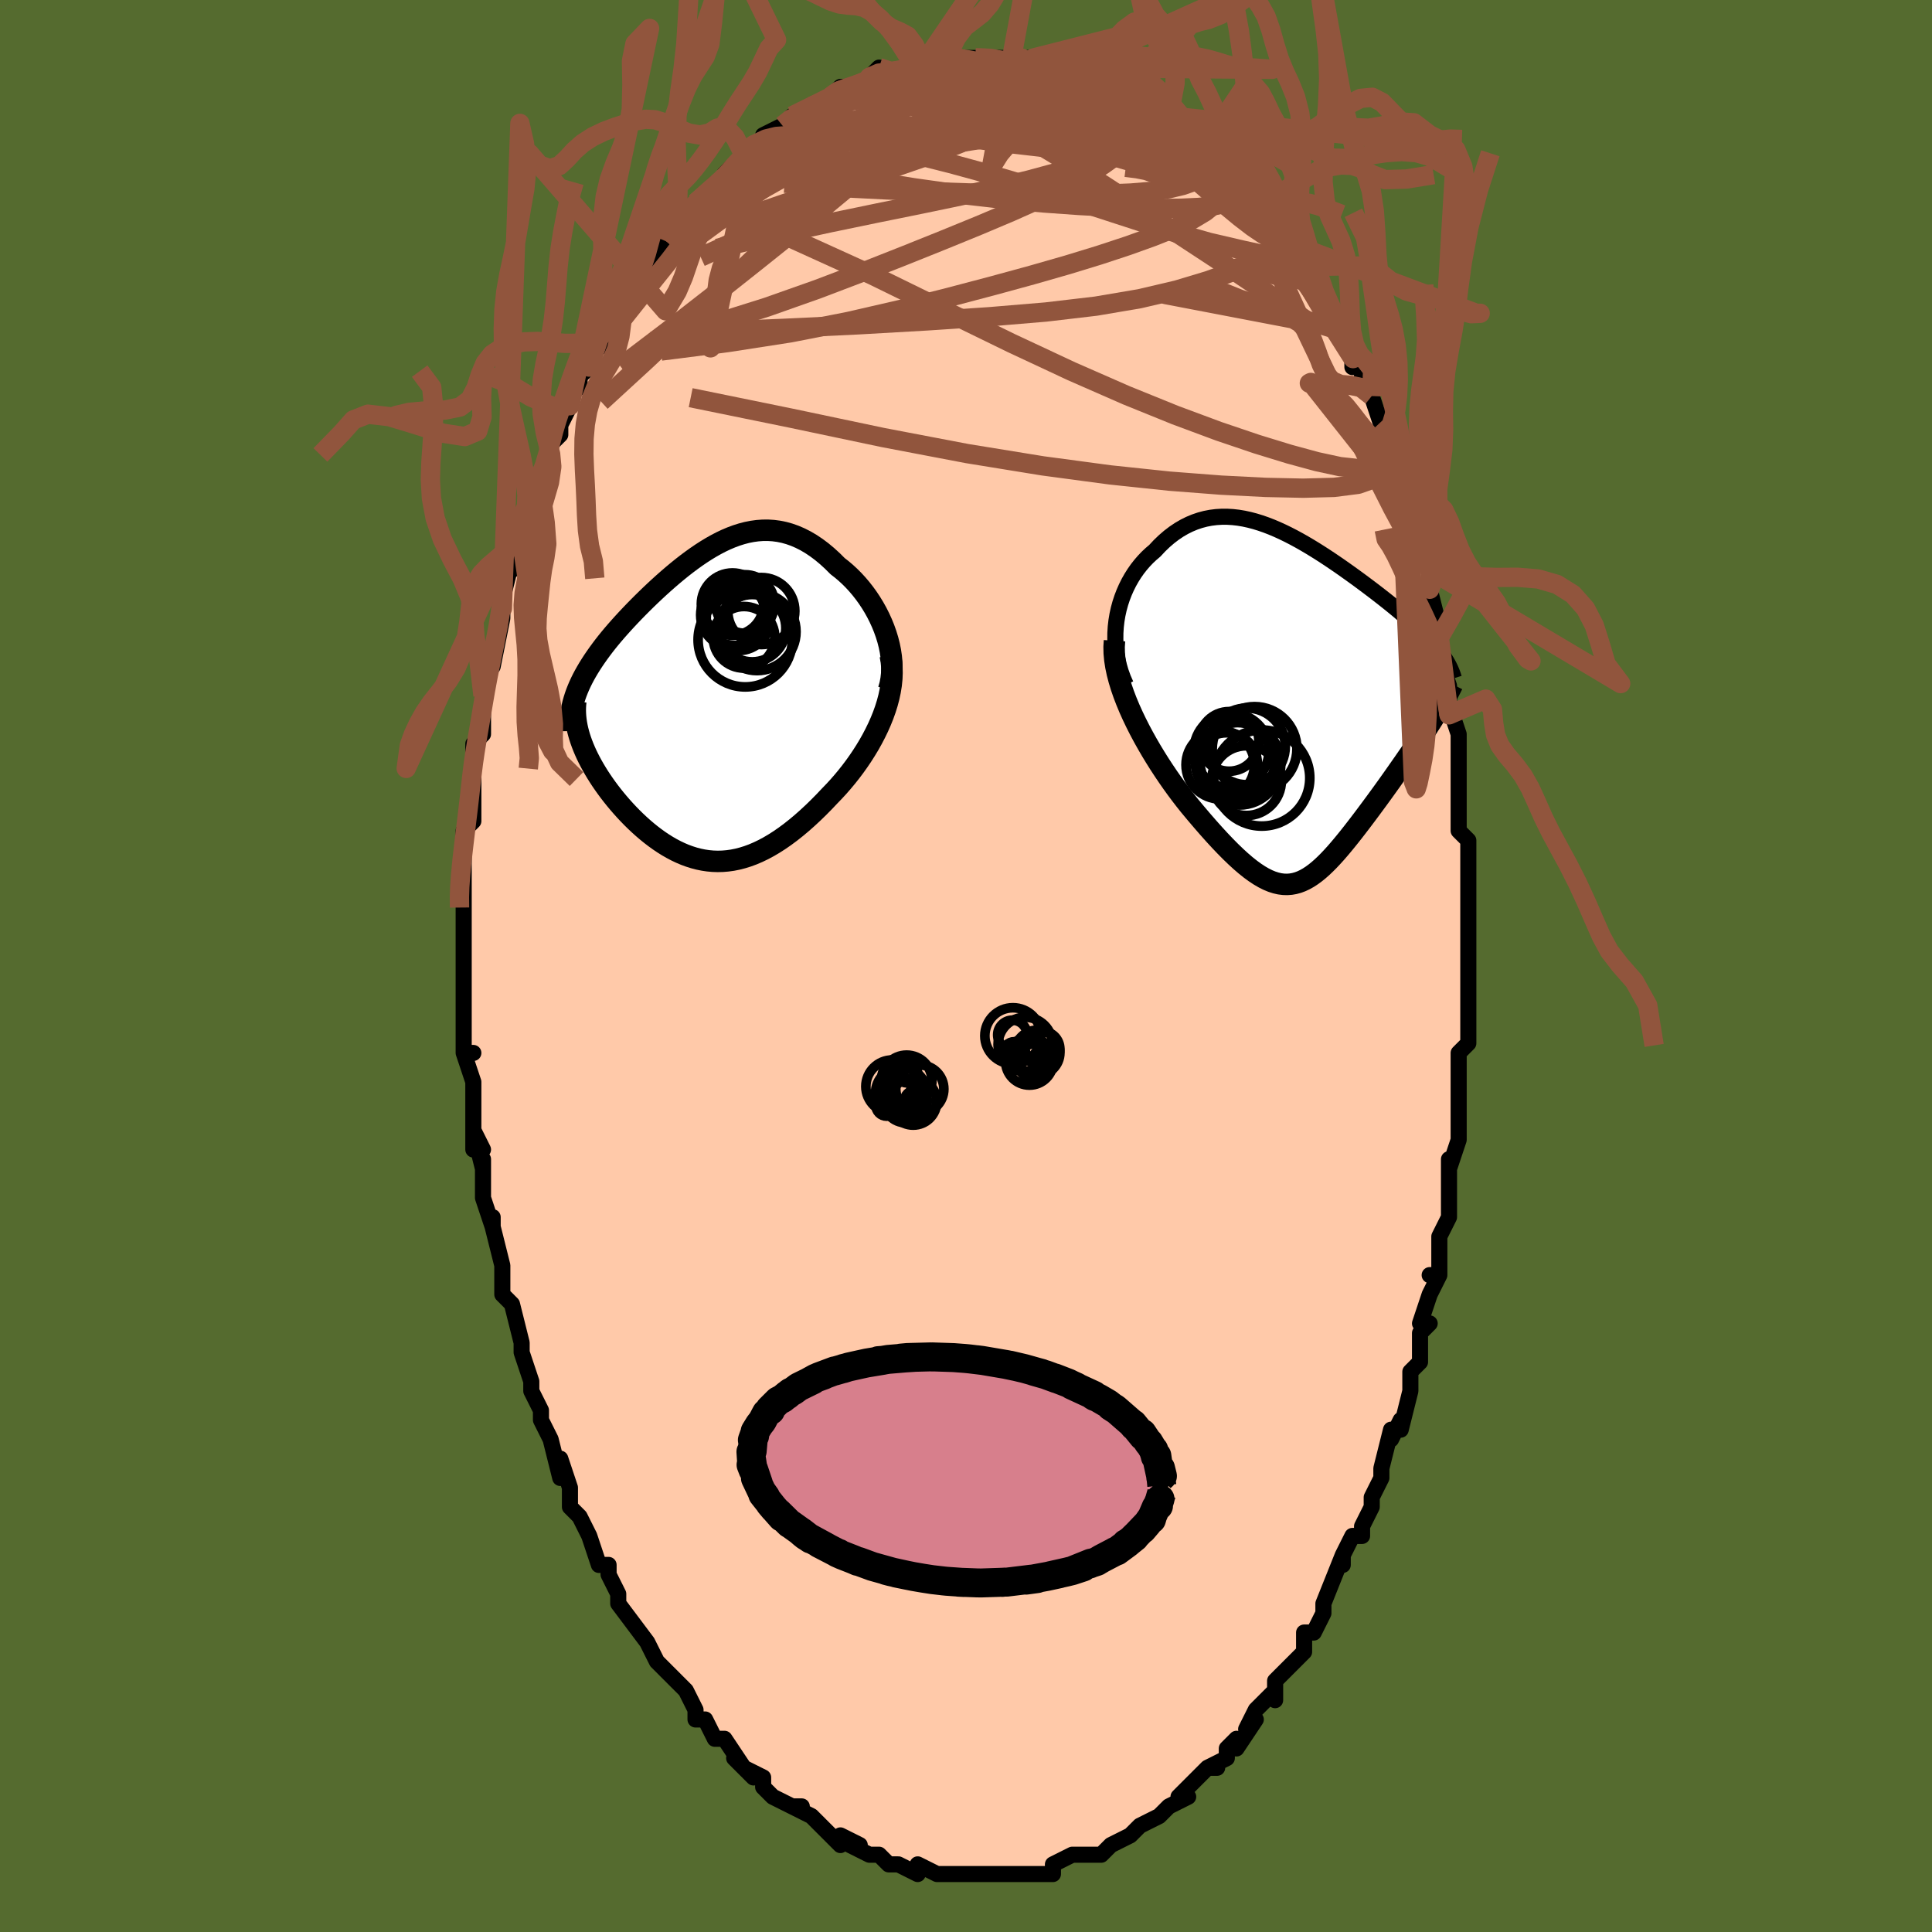 <svg viewBox="-100 -100 200 200" xmlns="http://www.w3.org/2000/svg" width="400" height="400" id="face-svg"><defs><clipPath id="leftEyeClipPath"><polyline points="19.02,-7.319,18.815,-7.894,18.585,-8.459,18.332,-9.013,18.058,-9.555,17.763,-10.083,17.45,-10.595,17.12,-11.091,16.774,-11.569,16.414,-12.028,16.04,-12.468,15.654,-12.887,15.257,-13.284,14.849,-13.66,14.433,-14.013,14.008,-14.344,13.463,-14.887,12.914,-15.388,12.362,-15.848,11.806,-16.264,11.249,-16.637,10.691,-16.965,10.132,-17.249,9.573,-17.49,9.015,-17.688,8.458,-17.843,7.901,-17.957,7.347,-18.03,6.794,-18.065,6.243,-18.061,5.695,-18.02,5.149,-17.945,4.606,-17.837,4.066,-17.696,3.529,-17.526,2.995,-17.328,2.465,-17.104,1.939,-16.855,1.417,-16.583,0.898,-16.29,0.384,-15.979,-0.125,-15.65,-0.63,-15.306,-1.13,-14.947,-1.625,-14.577,-2.114,-14.196,-2.597,-13.805,-3.074,-13.407,-3.544,-13.003,-4.008,-12.594,-4.465,-12.181,-4.914,-11.765,-5.356,-11.348,-5.789,-10.93,-6.213,-10.513,-6.629,-10.096,-7.035,-9.682,-7.431,-9.269,-7.817,-8.859,-8.192,-8.452,-8.556,-8.048,-8.909,-7.648,-9.25,-7.251,-9.578,-6.858,-9.894,-6.468,-10.197,-6.081,-10.487,-5.696,-10.767,-5.314,-11.035,-4.934,-11.292,-4.557,-11.536,-4.181,-11.769,-3.808,-11.989,-3.436,-12.197,-3.067,-12.392,-2.699,-12.573,-2.333,-12.742,-1.967,-12.897,-1.604,-13.039,-1.241,-13.167,-0.879,-12.807,2.956,-12.704,3.312,-12.586,3.672,-12.455,4.036,-12.311,4.404,-12.154,4.776,-11.984,5.151,-11.801,5.528,-11.605,5.908,-11.398,6.29,-11.178,6.674,-10.947,7.059,-10.705,7.445,-10.452,7.831,-10.187,8.216,-9.912,8.603,-9.623,8.992,-9.322,9.382,-9.009,9.772,-8.685,10.161,-8.349,10.548,-8.003,10.933,-7.647,11.313,-7.282,11.688,-6.906,12.057,-6.522,12.418,-6.13,12.77,-5.729,13.112,-5.32,13.443,-4.904,13.761,-4.481,14.066,-4.051,14.355,-3.614,14.628,-3.17,14.883,-2.721,15.12,-2.265,15.336,-1.803,15.532,-1.336,15.704,-0.863,15.854,-0.384,15.979,0.1,16.078,0.589,16.151,1.084,16.197,1.584,16.214,2.09,16.202,2.6,16.16,3.116,16.088,3.638,15.984,4.164,15.849,4.696,15.683,5.234,15.484,5.776,15.252,6.324,14.988,6.876,14.692,7.433,14.363,7.996,14.002,8.562,13.61,9.133,13.186,9.707,12.732,10.285,12.248,10.865,11.735,11.447,11.195,12.031,10.628,12.615,10.036,13.198,9.42,13.644,8.958,14.084,8.48,14.516,7.985,14.941,7.476,15.356,6.952,15.761,6.415,16.154,5.864,16.535,5.301,16.901,4.727,17.253,4.143,17.587,3.548,17.902,2.945,18.198,2.335,18.472,1.718,18.722,1.096"></polyline></clipPath><clipPath id="rightEyeClipPath"><polyline points="-18.633,-8.944,-18.53,-9.559,-18.397,-10.16,-18.237,-10.745,-18.05,-11.313,-17.839,-11.862,-17.605,-12.392,-17.35,-12.902,-17.073,-13.391,-16.778,-13.859,-16.465,-14.304,-16.134,-14.726,-15.788,-15.126,-15.428,-15.502,-15.053,-15.854,-14.666,-16.183,-14.184,-16.699,-13.69,-17.174,-13.185,-17.609,-12.671,-18.002,-12.148,-18.354,-11.617,-18.663,-11.08,-18.931,-10.535,-19.158,-9.985,-19.345,-9.431,-19.492,-8.871,-19.6,-8.308,-19.671,-7.741,-19.705,-7.172,-19.705,-6.601,-19.671,-6.028,-19.606,-5.453,-19.51,-4.878,-19.385,-4.303,-19.234,-3.728,-19.057,-3.154,-18.857,-2.581,-18.636,-2.009,-18.394,-1.44,-18.134,-0.873,-17.858,-0.309,-17.567,0.251,-17.264,0.807,-16.948,1.359,-16.623,1.906,-16.289,2.448,-15.949,2.984,-15.602,3.514,-15.252,4.037,-14.898,4.553,-14.543,5.061,-14.186,5.562,-13.83,6.054,-13.475,6.537,-13.122,7.01,-12.771,7.475,-12.423,7.929,-12.079,8.372,-11.739,8.805,-11.403,9.226,-11.072,9.636,-10.745,10.034,-10.423,10.42,-10.106,10.793,-9.792,11.154,-9.483,11.503,-9.178,11.841,-8.877,12.169,-8.58,12.485,-8.286,12.79,-7.996,13.084,-7.709,13.366,-7.426,13.636,-7.146,13.895,-6.869,14.141,-6.595,14.375,-6.324,14.596,-6.056,14.805,-5.79,15.002,-5.526,14.069,1.326,13.808,1.735,13.54,2.152,13.263,2.575,12.979,3.006,12.687,3.442,12.389,3.885,12.084,4.333,11.773,4.787,11.457,5.245,11.137,5.708,10.811,6.174,10.482,6.644,10.15,7.117,9.815,7.592,9.474,8.07,9.128,8.552,8.776,9.039,8.42,9.528,8.06,10.018,7.698,10.508,7.333,10.998,6.968,11.485,6.602,11.968,6.236,12.445,5.871,12.916,5.507,13.378,5.143,13.83,4.781,14.271,4.421,14.698,4.063,15.11,3.705,15.505,3.35,15.882,2.995,16.238,2.642,16.573,2.289,16.884,1.936,17.169,1.583,17.428,1.229,17.658,0.873,17.858,0.515,18.027,0.154,18.162,-0.212,18.262,-0.582,18.327,-0.959,18.355,-1.342,18.344,-1.733,18.294,-2.132,18.203,-2.542,18.072,-2.962,17.898,-3.394,17.681,-3.839,17.422,-4.298,17.119,-4.771,16.773,-5.26,16.383,-5.764,15.949,-6.284,15.473,-6.822,14.954,-7.377,14.393,-7.949,13.792,-8.538,13.151,-9.144,12.472,-9.766,11.756,-10.404,11.006,-11.057,10.223,-11.506,9.66,-11.957,9.076,-12.407,8.473,-12.856,7.851,-13.302,7.212,-13.744,6.556,-14.182,5.886,-14.612,5.201,-15.035,4.504,-15.447,3.796,-15.848,3.078,-16.235,2.353,-16.605,1.621,-16.958,0.885,-17.29,0.147"></polyline></clipPath><filter id="fuzzy"><feTurbulence id="turbulence" baseFrequency="0.05" numOctaves="3" type="noise" result="noise"></feTurbulence><feDisplacementMap in="SourceGraphic" in2="noise" scale="2"></feDisplacementMap></filter><linearGradient id="rainbowGradient" x1="0%" y1="0%" x2="100%" y2="0%"><stop offset="0%" style="stop-color: rgb(167, 133, 106);  stop-opacity: 1"></stop><stop offset="50%" style="stop-color: rgb(230, 230, 250);  stop-opacity: 1"></stop><stop offset="100%" style="stop-color: rgb(255, 165, 0);  stop-opacity: 1"></stop></linearGradient></defs><title>That&#39;s an ugly face</title><desc>CREATED BY XUAN TANG, MORE INFO AT TXSTC55.GITHUB.IO</desc><rect x="-100" y="-100" width="100%" height="100%" opacity="1" fill="rgb(85, 107, 47)"></rect><polyline id="faceContour" points="52,0,52,0,52,2,52,6,52,5,52,8,51,9,51,11,51,12,51,15,51,16,51,16,51,18,50,21,50,21,50,20,50,26,50,25,50,26,49,28,49,32,48,32,49,32,48,34,47,37,48,37,47,38,47,40,47,41,46,42,46,44,45,48,45,47,44,49,44,48,43,52,43,52,43,53,42,55,42,56,41,58,41,59,40,59,39,61,39,62,39,61,37,66,37,66,37,67,36,69,35,69,35,71,35,71,34,72,33,73,32,74,32,75,32,76,32,75,30,77,29,79,30,78,28,81,28,80,27,81,27,82,25,83,26,83,25,83,23,85,22,86,23,86,21,87,21,87,20,88,20,88,20,88,18,89,17,90,17,90,15,91,15,91,14,92,13,92,13,92,11,92,11,92,9,93,9,93,9,94,8,94,7,94,6,94,6,94,4,94,3,94,3,94,2,94,2,94,1,94,-1,94,0,94,-1,94,-3,94,-3,94,-5,93,-5,94,-5,94,-7,93,-7,93,-7,93,-8,93,-9,92,-10,92,-12,91,-11,91,-13,90,-13,91,-14,90,-15,89,-16,88,-16,88,-18,87,-17,87,-18,87,-20,86,-21,85,-21,85,-21,84,-23,83,-22,84,-24,82,-23,83,-25,80,-26,80,-26,80,-27,78,-28,78,-28,77,-29,75,-29,75,-30,74,-32,72,-32,72,-32,72,-32,72,-33,70,-33,70,-36,66,-36,65,-36,66,-36,65,-37,63,-37,62,-38,62,-39,59,-39,59,-39,59,-40,57,-41,56,-41,54,-42,51,-42,53,-43,49,-43,49,-44,47,-44,46,-44,46,-45,44,-45,43,-45,43,-46,40,-46,39,-46,39,-47,35,-48,34,-48,34,-48,34,-48,31,-48,31,-49,27,-49,26,-49,27,-50,24,-50,20,-50,21,-51,17,-50,19,-51,19,-51,16,-51,13,-51,12,-52,9,-51,9,-52,9,-52,6,-52,4,-52,3,-52,1,-52,0,-52,0,-52,-1,-52,-4,-52,-5,-52,-6,-52,-7,-52,-9,-52,-8,-52,-10,-52,-14,-51,-15,-51,-17,-51,-19,-51,-18,-51,-22,-51,-20,-51,-23,-50,-24,-50,-25,-50,-26,-50,-28,-50,-28,-49,-33,-49,-31,-48,-36,-48,-38,-48,-37,-48,-37,-48,-38,-47,-42,-47,-41,-46,-44,-46,-44,-46,-45,-45,-47,-44,-49,-45,-49,-44,-50,-43,-53,-43,-53,-43,-54,-42,-55,-42,-56,-41,-58,-41,-59,-40,-60,-40,-61,-39,-62,-38,-65,-39,-63,-37,-65,-36,-67,-36,-67,-36,-68,-35,-70,-34,-71,-35,-70,-33,-72,-33,-72,-31,-75,-31,-75,-30,-77,-29,-78,-29,-78,-29,-78,-27,-80,-28,-79,-26,-81,-24,-82,-25,-82,-24,-83,-23,-84,-23,-84,-22,-85,-20,-86,-21,-86,-19,-87,-19,-87,-18,-88,-18,-88,-16,-89,-16,-89,-14,-90,-14,-90,-13,-91,-13,-91,-11,-91,-11,-91,-9,-93,-10,-92,-9,-93,-8,-92,-6,-93,-6,-93,-5,-93,-5,-93,-4,-94,-2,-94,-2,-94,-1,-94,0,-94,1,-94,2,-94,3,-94,3,-94,4,-94,5,-94,5,-94,7,-94,8,-94,8,-94,9,-93,9,-93,11,-93,11,-93,12,-92,13,-92,14,-92,15,-91,16,-91,16,-91,18,-90,18,-90,19,-89,21,-88,21,-88,21,-88,21,-87,22,-87,24,-86,25,-85,25,-84,26,-84,26,-84,28,-82,28,-82,28,-82,29,-80,29,-80,31,-79,31,-78,33,-76,32,-77,33,-76,33,-75,34,-74,35,-73,36,-72,36,-72,36,-70,38,-68,39,-66,38,-66,39,-65,40,-64,40,-62,41,-62,41,-61,42,-59,43,-56,43,-57,43,-57,44,-54,43,-55,44,-52,45,-51,45,-49,46,-48,46,-46,46,-47,47,-44,47,-43,48,-41,48,-39,48,-39,49,-35,49,-36,49,-34,49,-33,49,-32,50,-29,50,-26,50,-27,51,-24,51,-22,51,-24,51,-19,51,-19,51,-21,51,-17,51,-15,51,-14,52,-13,52,-10,52,-11,52,-9,52,-5,52,-4,52,-1,52,-2,52,0,52,0" fill="#ffc9a9" stroke="black" stroke-width="1.667" stroke-linejoin="round" filter="url(#fuzzy)"></polyline><g transform="translate(34.21 -26.801)"><polyline id="rightCountour" points="-18.633,-8.944,-18.53,-9.559,-18.397,-10.16,-18.237,-10.745,-18.05,-11.313,-17.839,-11.862,-17.605,-12.392,-17.35,-12.902,-17.073,-13.391,-16.778,-13.859,-16.465,-14.304,-16.134,-14.726,-15.788,-15.126,-15.428,-15.502,-15.053,-15.854,-14.666,-16.183,-14.184,-16.699,-13.69,-17.174,-13.185,-17.609,-12.671,-18.002,-12.148,-18.354,-11.617,-18.663,-11.08,-18.931,-10.535,-19.158,-9.985,-19.345,-9.431,-19.492,-8.871,-19.6,-8.308,-19.671,-7.741,-19.705,-7.172,-19.705,-6.601,-19.671,-6.028,-19.606,-5.453,-19.51,-4.878,-19.385,-4.303,-19.234,-3.728,-19.057,-3.154,-18.857,-2.581,-18.636,-2.009,-18.394,-1.44,-18.134,-0.873,-17.858,-0.309,-17.567,0.251,-17.264,0.807,-16.948,1.359,-16.623,1.906,-16.289,2.448,-15.949,2.984,-15.602,3.514,-15.252,4.037,-14.898,4.553,-14.543,5.061,-14.186,5.562,-13.83,6.054,-13.475,6.537,-13.122,7.01,-12.771,7.475,-12.423,7.929,-12.079,8.372,-11.739,8.805,-11.403,9.226,-11.072,9.636,-10.745,10.034,-10.423,10.42,-10.106,10.793,-9.792,11.154,-9.483,11.503,-9.178,11.841,-8.877,12.169,-8.58,12.485,-8.286,12.79,-7.996,13.084,-7.709,13.366,-7.426,13.636,-7.146,13.895,-6.869,14.141,-6.595,14.375,-6.324,14.596,-6.056,14.805,-5.79,15.002,-5.526,14.069,1.326,13.808,1.735,13.54,2.152,13.263,2.575,12.979,3.006,12.687,3.442,12.389,3.885,12.084,4.333,11.773,4.787,11.457,5.245,11.137,5.708,10.811,6.174,10.482,6.644,10.15,7.117,9.815,7.592,9.474,8.07,9.128,8.552,8.776,9.039,8.42,9.528,8.06,10.018,7.698,10.508,7.333,10.998,6.968,11.485,6.602,11.968,6.236,12.445,5.871,12.916,5.507,13.378,5.143,13.83,4.781,14.271,4.421,14.698,4.063,15.11,3.705,15.505,3.35,15.882,2.995,16.238,2.642,16.573,2.289,16.884,1.936,17.169,1.583,17.428,1.229,17.658,0.873,17.858,0.515,18.027,0.154,18.162,-0.212,18.262,-0.582,18.327,-0.959,18.355,-1.342,18.344,-1.733,18.294,-2.132,18.203,-2.542,18.072,-2.962,17.898,-3.394,17.681,-3.839,17.422,-4.298,17.119,-4.771,16.773,-5.26,16.383,-5.764,15.949,-6.284,15.473,-6.822,14.954,-7.377,14.393,-7.949,13.792,-8.538,13.151,-9.144,12.472,-9.766,11.756,-10.404,11.006,-11.057,10.223,-11.506,9.66,-11.957,9.076,-12.407,8.473,-12.856,7.851,-13.302,7.212,-13.744,6.556,-14.182,5.886,-14.612,5.201,-15.035,4.504,-15.447,3.796,-15.848,3.078,-16.235,2.353,-16.605,1.621,-16.958,0.885,-17.29,0.147" fill="white" stroke="white" stroke-width="0" stroke-linejoin="round" filter="url(#fuzzy)"></polyline></g><g transform="translate(-27.295 -27.043)"><polyline id="leftCountour" points="19.02,-7.319,18.815,-7.894,18.585,-8.459,18.332,-9.013,18.058,-9.555,17.763,-10.083,17.45,-10.595,17.12,-11.091,16.774,-11.569,16.414,-12.028,16.04,-12.468,15.654,-12.887,15.257,-13.284,14.849,-13.66,14.433,-14.013,14.008,-14.344,13.463,-14.887,12.914,-15.388,12.362,-15.848,11.806,-16.264,11.249,-16.637,10.691,-16.965,10.132,-17.249,9.573,-17.49,9.015,-17.688,8.458,-17.843,7.901,-17.957,7.347,-18.03,6.794,-18.065,6.243,-18.061,5.695,-18.02,5.149,-17.945,4.606,-17.837,4.066,-17.696,3.529,-17.526,2.995,-17.328,2.465,-17.104,1.939,-16.855,1.417,-16.583,0.898,-16.29,0.384,-15.979,-0.125,-15.65,-0.63,-15.306,-1.13,-14.947,-1.625,-14.577,-2.114,-14.196,-2.597,-13.805,-3.074,-13.407,-3.544,-13.003,-4.008,-12.594,-4.465,-12.181,-4.914,-11.765,-5.356,-11.348,-5.789,-10.93,-6.213,-10.513,-6.629,-10.096,-7.035,-9.682,-7.431,-9.269,-7.817,-8.859,-8.192,-8.452,-8.556,-8.048,-8.909,-7.648,-9.25,-7.251,-9.578,-6.858,-9.894,-6.468,-10.197,-6.081,-10.487,-5.696,-10.767,-5.314,-11.035,-4.934,-11.292,-4.557,-11.536,-4.181,-11.769,-3.808,-11.989,-3.436,-12.197,-3.067,-12.392,-2.699,-12.573,-2.333,-12.742,-1.967,-12.897,-1.604,-13.039,-1.241,-13.167,-0.879,-12.807,2.956,-12.704,3.312,-12.586,3.672,-12.455,4.036,-12.311,4.404,-12.154,4.776,-11.984,5.151,-11.801,5.528,-11.605,5.908,-11.398,6.29,-11.178,6.674,-10.947,7.059,-10.705,7.445,-10.452,7.831,-10.187,8.216,-9.912,8.603,-9.623,8.992,-9.322,9.382,-9.009,9.772,-8.685,10.161,-8.349,10.548,-8.003,10.933,-7.647,11.313,-7.282,11.688,-6.906,12.057,-6.522,12.418,-6.13,12.77,-5.729,13.112,-5.32,13.443,-4.904,13.761,-4.481,14.066,-4.051,14.355,-3.614,14.628,-3.17,14.883,-2.721,15.12,-2.265,15.336,-1.803,15.532,-1.336,15.704,-0.863,15.854,-0.384,15.979,0.1,16.078,0.589,16.151,1.084,16.197,1.584,16.214,2.09,16.202,2.6,16.16,3.116,16.088,3.638,15.984,4.164,15.849,4.696,15.683,5.234,15.484,5.776,15.252,6.324,14.988,6.876,14.692,7.433,14.363,7.996,14.002,8.562,13.61,9.133,13.186,9.707,12.732,10.285,12.248,10.865,11.735,11.447,11.195,12.031,10.628,12.615,10.036,13.198,9.42,13.644,8.958,14.084,8.48,14.516,7.985,14.941,7.476,15.356,6.952,15.761,6.415,16.154,5.864,16.535,5.301,16.901,4.727,17.253,4.143,17.587,3.548,17.902,2.945,18.198,2.335,18.472,1.718,18.722,1.096" fill="white" stroke="white" stroke-width="0" stroke-linejoin="round" filter="url(#fuzzy)"></polyline></g><g transform="translate(34.21 -26.801)"><polyline id="rightUpper" points="-17.667,-2.33,-17.957,-2.999,-18.199,-3.673,-18.394,-4.348,-18.545,-5.023,-18.654,-5.694,-18.722,-6.361,-18.752,-7.022,-18.746,-7.673,-18.706,-8.314,-18.633,-8.944,-18.53,-9.559,-18.397,-10.16,-18.237,-10.745,-18.05,-11.313,-17.839,-11.862,-17.605,-12.392,-17.35,-12.902,-17.073,-13.391,-16.778,-13.859,-16.465,-14.304,-16.134,-14.726,-15.788,-15.126,-15.428,-15.502,-15.053,-15.854,-14.666,-16.183,-14.184,-16.699,-13.69,-17.174,-13.185,-17.609,-12.671,-18.002,-12.148,-18.354,-11.617,-18.663,-11.08,-18.931,-10.535,-19.158,-9.985,-19.345,-9.431,-19.492,-8.871,-19.6,-8.308,-19.671,-7.741,-19.705,-7.172,-19.705,-6.601,-19.671,-6.028,-19.606,-5.453,-19.51,-4.878,-19.385,-4.303,-19.234,-3.728,-19.057,-3.154,-18.857,-2.581,-18.636,-2.009,-18.394,-1.44,-18.134,-0.873,-17.858,-0.309,-17.567,0.251,-17.264,0.807,-16.948,1.359,-16.623,1.906,-16.289,2.448,-15.949,2.984,-15.602,3.514,-15.252,4.037,-14.898,4.553,-14.543,5.061,-14.186,5.562,-13.83,6.054,-13.475,6.537,-13.122,7.01,-12.771,7.475,-12.423,7.929,-12.079,8.372,-11.739,8.805,-11.403,9.226,-11.072,9.636,-10.745,10.034,-10.423,10.42,-10.106,10.793,-9.792,11.154,-9.483,11.503,-9.178,11.841,-8.877,12.169,-8.58,12.485,-8.286,12.79,-7.996,13.084,-7.709,13.366,-7.426,13.636,-7.146,13.895,-6.869,14.141,-6.595,14.375,-6.324,14.596,-6.056,14.805,-5.79,15.002,-5.526,15.186,-5.265,15.358,-5.005,15.518,-4.748,15.665,-4.492,15.8,-4.238,15.923,-3.985,16.034,-3.733,16.133,-3.483,16.221,-3.233,16.298,-2.985" fill="none" stroke="black" stroke-width="1.667" stroke-linejoin="round" filter="url(#fuzzy)"></polyline><polyline id="rightLower" points="-18.838,-6.872,-18.878,-6.238,-18.864,-5.582,-18.802,-4.906,-18.694,-4.214,-18.545,-3.507,-18.357,-2.789,-18.135,-2.062,-17.881,-1.329,-17.598,-0.592,-17.29,0.147,-16.958,0.885,-16.605,1.621,-16.235,2.353,-15.848,3.078,-15.447,3.796,-15.035,4.504,-14.612,5.201,-14.182,5.886,-13.744,6.556,-13.302,7.212,-12.856,7.851,-12.407,8.473,-11.957,9.076,-11.506,9.66,-11.057,10.223,-10.404,11.006,-9.766,11.756,-9.144,12.472,-8.538,13.151,-7.949,13.792,-7.377,14.393,-6.822,14.954,-6.284,15.473,-5.764,15.949,-5.26,16.383,-4.771,16.773,-4.298,17.119,-3.839,17.422,-3.394,17.681,-2.962,17.898,-2.542,18.072,-2.132,18.203,-1.733,18.294,-1.342,18.344,-0.959,18.355,-0.582,18.327,-0.212,18.262,0.154,18.162,0.515,18.027,0.873,17.858,1.229,17.658,1.583,17.428,1.936,17.169,2.289,16.884,2.642,16.573,2.995,16.238,3.35,15.882,3.705,15.505,4.063,15.11,4.421,14.698,4.781,14.271,5.143,13.83,5.507,13.378,5.871,12.916,6.236,12.445,6.602,11.968,6.968,11.485,7.333,10.998,7.698,10.508,8.06,10.018,8.42,9.528,8.776,9.039,9.128,8.552,9.474,8.07,9.815,7.592,10.15,7.117,10.482,6.644,10.811,6.174,11.137,5.708,11.457,5.245,11.773,4.787,12.084,4.333,12.389,3.885,12.687,3.442,12.979,3.006,13.263,2.575,13.54,2.152,13.808,1.735,14.069,1.326,14.32,0.923,14.563,0.529,14.797,0.142,15.021,-0.238,15.235,-0.609,15.44,-0.973,15.636,-1.329,15.822,-1.677,15.998,-2.018,16.165,-2.351" fill="none" stroke="black" stroke-width="2.222" stroke-linejoin="round" filter="url(#fuzzy)"></polyline><!--[--><circle r="3.886" cx="-6.732" cy="4.519" stroke="black" fill="none" stroke-width="1" filter="url(#fuzzy)" clip-path="url(#rightEyeClipPath)"></circle><circle r="3.911" cx="-6.109" cy="5.515" stroke="black" fill="none" stroke-width="1" filter="url(#fuzzy)" clip-path="url(#rightEyeClipPath)"></circle><circle r="3.612" cx="-5.173" cy="7.612" stroke="black" fill="none" stroke-width="1" filter="url(#fuzzy)" clip-path="url(#rightEyeClipPath)"></circle><circle r="3.97" cx="-5.129" cy="4.068" stroke="black" fill="none" stroke-width="1" filter="url(#fuzzy)" clip-path="url(#rightEyeClipPath)"></circle><circle r="3.089" cx="-6.975" cy="3.552" stroke="black" fill="none" stroke-width="1" filter="url(#fuzzy)" clip-path="url(#rightEyeClipPath)"></circle><circle r="3.542" cx="-7.892" cy="5.973" stroke="black" fill="none" stroke-width="1" filter="url(#fuzzy)" clip-path="url(#rightEyeClipPath)"></circle><circle r="4.973" cx="-3.594" cy="7.345" stroke="black" fill="none" stroke-width="1" filter="url(#fuzzy)" clip-path="url(#rightEyeClipPath)"></circle><circle r="4.287" cx="-5.908" cy="5.849" stroke="black" fill="none" stroke-width="1" filter="url(#fuzzy)" clip-path="url(#rightEyeClipPath)"></circle><circle r="4.385" cx="-4.335" cy="4.334" stroke="black" fill="none" stroke-width="1" filter="url(#fuzzy)" clip-path="url(#rightEyeClipPath)"></circle><circle r="3.208" cx="-7.254" cy="5.865" stroke="black" fill="none" stroke-width="1" filter="url(#fuzzy)" clip-path="url(#rightEyeClipPath)"></circle><!--]--></g><g transform="translate(-27.295 -27.043)"><polyline id="leftUpper" points="19.284,-1.558,19.436,-2.097,19.542,-2.652,19.605,-3.22,19.627,-3.797,19.61,-4.382,19.557,-4.971,19.469,-5.561,19.349,-6.151,19.199,-6.738,19.02,-7.319,18.815,-7.894,18.585,-8.459,18.332,-9.013,18.058,-9.555,17.763,-10.083,17.45,-10.595,17.12,-11.091,16.774,-11.569,16.414,-12.028,16.04,-12.468,15.654,-12.887,15.257,-13.284,14.849,-13.66,14.433,-14.013,14.008,-14.344,13.463,-14.887,12.914,-15.388,12.362,-15.848,11.806,-16.264,11.249,-16.637,10.691,-16.965,10.132,-17.249,9.573,-17.49,9.015,-17.688,8.458,-17.843,7.901,-17.957,7.347,-18.03,6.794,-18.065,6.243,-18.061,5.695,-18.02,5.149,-17.945,4.606,-17.837,4.066,-17.696,3.529,-17.526,2.995,-17.328,2.465,-17.104,1.939,-16.855,1.417,-16.583,0.898,-16.29,0.384,-15.979,-0.125,-15.65,-0.63,-15.306,-1.13,-14.947,-1.625,-14.577,-2.114,-14.196,-2.597,-13.805,-3.074,-13.407,-3.544,-13.003,-4.008,-12.594,-4.465,-12.181,-4.914,-11.765,-5.356,-11.348,-5.789,-10.93,-6.213,-10.513,-6.629,-10.096,-7.035,-9.682,-7.431,-9.269,-7.817,-8.859,-8.192,-8.452,-8.556,-8.048,-8.909,-7.648,-9.25,-7.251,-9.578,-6.858,-9.894,-6.468,-10.197,-6.081,-10.487,-5.696,-10.767,-5.314,-11.035,-4.934,-11.292,-4.557,-11.536,-4.181,-11.769,-3.808,-11.989,-3.436,-12.197,-3.067,-12.392,-2.699,-12.573,-2.333,-12.742,-1.967,-12.897,-1.604,-13.039,-1.241,-13.167,-0.879,-13.282,-0.517,-13.383,-0.156,-13.47,0.204,-13.544,0.564,-13.604,0.924,-13.651,1.285,-13.685,1.645,-13.705,2.005,-13.713,2.365,-13.709,2.726" fill="none" stroke="black" stroke-width="2.222" stroke-linejoin="round" filter="url(#fuzzy)"></polyline><polyline id="leftLower" points="19.455,-5.11,19.562,-4.514,19.622,-3.908,19.637,-3.293,19.611,-2.673,19.547,-2.047,19.445,-1.419,19.31,-0.789,19.143,-0.158,18.946,0.47,18.722,1.096,18.472,1.718,18.198,2.335,17.902,2.945,17.587,3.548,17.253,4.143,16.901,4.727,16.535,5.301,16.154,5.864,15.761,6.415,15.356,6.952,14.941,7.476,14.516,7.985,14.084,8.48,13.644,8.958,13.198,9.42,12.615,10.036,12.031,10.628,11.447,11.195,10.865,11.735,10.285,12.248,9.707,12.732,9.133,13.186,8.562,13.61,7.996,14.002,7.433,14.363,6.876,14.692,6.324,14.988,5.776,15.252,5.234,15.484,4.696,15.683,4.164,15.849,3.638,15.984,3.116,16.088,2.6,16.16,2.09,16.202,1.584,16.214,1.084,16.197,0.589,16.151,0.1,16.078,-0.384,15.979,-0.863,15.854,-1.336,15.704,-1.803,15.532,-2.265,15.336,-2.721,15.12,-3.17,14.883,-3.614,14.628,-4.051,14.355,-4.481,14.066,-4.904,13.761,-5.32,13.443,-5.729,13.112,-6.13,12.77,-6.522,12.418,-6.906,12.057,-7.282,11.688,-7.647,11.313,-8.003,10.933,-8.349,10.548,-8.685,10.161,-9.009,9.772,-9.322,9.382,-9.623,8.992,-9.912,8.603,-10.187,8.216,-10.452,7.831,-10.705,7.445,-10.947,7.059,-11.178,6.674,-11.398,6.29,-11.605,5.908,-11.801,5.528,-11.984,5.151,-12.154,4.776,-12.311,4.404,-12.455,4.036,-12.586,3.672,-12.704,3.312,-12.807,2.956,-12.898,2.604,-12.974,2.258,-13.037,1.916,-13.086,1.578,-13.122,1.246,-13.144,0.919,-13.153,0.597,-13.148,0.28,-13.131,-0.031,-13.101,-0.338" fill="none" stroke="black" stroke-width="2.222" stroke-linejoin="round" filter="url(#fuzzy)"></polyline><!--[--><circle r="3.394" cx="3.223" cy="-9.29" stroke="black" fill="none" stroke-width="1" filter="url(#fuzzy)" clip-path="url(#leftEyeClipPath)"></circle><circle r="3.21" cx="3.362" cy="-9.36" stroke="black" fill="none" stroke-width="1" filter="url(#fuzzy)" clip-path="url(#leftEyeClipPath)"></circle><circle r="3.329" cx="3.73" cy="-8.937" stroke="black" fill="none" stroke-width="1" filter="url(#fuzzy)" clip-path="url(#leftEyeClipPath)"></circle><circle r="3.487" cx="5.162" cy="-7.929" stroke="black" fill="none" stroke-width="1" filter="url(#fuzzy)" clip-path="url(#leftEyeClipPath)"></circle><circle r="3.032" cx="4.431" cy="-10.429" stroke="black" fill="none" stroke-width="1" filter="url(#fuzzy)" clip-path="url(#leftEyeClipPath)"></circle><circle r="3.225" cx="3.122" cy="-10.421" stroke="black" fill="none" stroke-width="1" filter="url(#fuzzy)" clip-path="url(#leftEyeClipPath)"></circle><circle r="4.032" cx="5.668" cy="-7.567" stroke="black" fill="none" stroke-width="1" filter="url(#fuzzy)" clip-path="url(#leftEyeClipPath)"></circle><circle r="4.876" cx="4.438" cy="-6.724" stroke="black" fill="none" stroke-width="1" filter="url(#fuzzy)" clip-path="url(#leftEyeClipPath)"></circle><circle r="3.19" cx="4.313" cy="-6.984" stroke="black" fill="none" stroke-width="1" filter="url(#fuzzy)" clip-path="url(#leftEyeClipPath)"></circle><circle r="3.47" cx="6.105" cy="-9.702" stroke="black" fill="none" stroke-width="1" filter="url(#fuzzy)" clip-path="url(#leftEyeClipPath)"></circle><!--]--></g><g id="hairs"><!--[--><polyline points="-22,-85,-20.713,-85.61,-19.63,-85.876,-18.288,-85.972,-16.658,-85.93,-14.743,-85.755,-12.545,-85.449,-10.089,-85.017,-7.42,-84.469,-4.585,-83.817,-1.621,-83.07,1.456,-82.232,4.642,-81.306,7.93,-80.304,11.304,-79.239,14.742,-78.128,18.224,-76.995,21.724,-75.89,25.208,-74.906,28.658,-74.105,32.175,-73.341" fill="none" stroke="rgb(145, 85, 61)" stroke-width="2" stroke-linejoin="round" filter="url(#fuzzy)"></polyline><polyline points="28,-82,27.988,-81.887,28.029,-81.459,28.091,-80.881,28.088,-80.285,27.912,-79.732,27.465,-79.265,26.685,-78.913,25.555,-78.674,24.086,-78.527,22.294,-78.445,20.179,-78.419,17.726,-78.453,14.909,-78.555,11.71,-78.729,8.112,-78.984,4.097,-79.346,-0.375,-79.858,-5.36,-80.557,-10.889,-81.441,-16.882,-82.511" fill="none" stroke="rgb(145, 85, 61)" stroke-width="2" stroke-linejoin="round" filter="url(#fuzzy)"></polyline><polyline points="28,-82,28.319,-81.415,29.002,-80.375,29.896,-79.223,30.887,-78.006,31.858,-76.779,32.728,-75.617,33.474,-74.566,34.111,-73.646,34.659,-72.882,35.11,-72.323,35.431,-72.019,35.574,-71.986,35.478,-72.205,35.066,-72.686,34.266,-73.547" fill="none" stroke="rgb(145, 85, 61)" stroke-width="2" stroke-linejoin="round" filter="url(#fuzzy)"></polyline><polyline points="-29,-78,-28.344,-78.443,-27.047,-79.112,-25.32,-79.811,-23.214,-80.541,-20.823,-81.27,-18.214,-81.969,-15.397,-82.629,-12.362,-83.256,-9.106,-83.858,-5.655,-84.441,-2.061,-85.014,1.6,-85.588,5.259,-86.169,8.899,-86.743,12.613,-87.28,16.597,-87.744" fill="none" stroke="rgb(145, 85, 61)" stroke-width="2" stroke-linejoin="round" filter="url(#fuzzy)"></polyline><polyline points="43,-55,43.581,-52.847,43.362,-51.452,42.356,-50.483,40.595,-49.864,38.107,-49.547,34.915,-49.462,31.026,-49.545,26.421,-49.778,21.066,-50.191,14.92,-50.839,7.944,-51.774,0.112,-53.047,-8.574,-54.703,-18.094,-56.708,-28.501,-58.833" fill="none" stroke="rgb(145, 85, 61)" stroke-width="2" stroke-linejoin="round" filter="url(#fuzzy)"></polyline><polyline points="-28,-79,-26.352,-80.469,-25.379,-81.315,-24.896,-81.801,-24.664,-82.053,-24.581,-82.091,-24.639,-81.896,-24.872,-81.421,-25.341,-80.608,-26.104,-79.398,-27.215,-77.749,-28.729,-75.638,-30.687,-73.071,-33.066,-70.104,-35.754,-66.723" fill="none" stroke="rgb(145, 85, 61)" stroke-width="2" stroke-linejoin="round" filter="url(#fuzzy)"></polyline><polyline points="19,-89,20.306,-88.277,21.01,-87.678,21.674,-86.939,22.548,-85.992,23.658,-84.86,24.906,-83.603,26.178,-82.293,27.404,-80.985,28.56,-79.709,29.645,-78.477,30.656,-77.297,31.584,-76.192,32.417,-75.2,33.144,-74.375,33.753,-73.773,34.235,-73.415,34.582,-73.27,34.752,-73.279,34.602,-73.476" fill="none" stroke="rgb(145, 85, 61)" stroke-width="2" stroke-linejoin="round" filter="url(#fuzzy)"></polyline><polyline points="21,-87,22.148,-86.697,23.227,-86.094,23.963,-85.503,24.375,-85.057,24.54,-84.769,24.49,-84.611,24.205,-84.571,23.657,-84.655,22.828,-84.883,21.722,-85.274,20.331,-85.843,18.609,-86.599,16.478,-87.56,13.868,-88.757,10.757,-90.237,7.155,-92.004" fill="none" stroke="rgb(145, 85, 61)" stroke-width="2" stroke-linejoin="round" filter="url(#fuzzy)"></polyline><polyline points="36,-72,36.16,-71.317,36.727,-69.912,37.438,-68.408,38.076,-67.078,38.6,-65.968,39.042,-65.038,39.425,-64.255,39.744,-63.617,39.976,-63.147,40.093,-62.885,40.068,-62.878,39.87,-63.172,39.471,-63.802,38.854,-64.778,38.025,-66.087,37.025,-67.707,35.913,-69.613,34.716,-71.795,33.3,-74.36" fill="none" stroke="rgb(145, 85, 61)" stroke-width="2" stroke-linejoin="round" filter="url(#fuzzy)"></polyline><polyline points="-9,-93,-7.653,-92.42,-5.944,-91.94,-4.036,-91.194,-1.847,-90.149,0.713,-88.832,3.673,-87.243,6.997,-85.358,10.616,-83.167,14.46,-80.712,18.473,-78.08,22.603,-75.37,26.81,-72.611,31.075,-69.733,35.41,-66.71" fill="none" stroke="rgb(145, 85, 61)" stroke-width="2" stroke-linejoin="round" filter="url(#fuzzy)"></polyline><polyline points="18,-90,19.027,-89.157,19.701,-88.612,19.851,-88.299,19.633,-88.086,19.2,-87.892,18.594,-87.694,17.748,-87.515,16.545,-87.404,14.88,-87.416,12.699,-87.58,9.992,-87.903,6.782,-88.372,3.09,-88.962,-1.101,-89.605,-5.855,-90.197" fill="none" stroke="rgb(145, 85, 61)" stroke-width="2" stroke-linejoin="round" filter="url(#fuzzy)"></polyline><polyline points="-9,-93,-7.795,-92.613,-6.535,-92.69,-5.373,-92.834,-4.226,-92.984,-3.016,-93.146,-1.734,-93.308,-0.42,-93.444,0.865,-93.539,2.075,-93.594,3.177,-93.628,4.145,-93.665,4.947,-93.724,5.536,-93.811,5.846,-93.907,5.798,-93.975,5.387,-93.998" fill="none" stroke="rgb(145, 85, 61)" stroke-width="2" stroke-linejoin="round" filter="url(#fuzzy)"></polyline><polyline points="21,-88,21.103,-87.807,21.522,-87.177,22.372,-86.178,23.599,-84.892,25.03,-83.412,26.5,-81.836,27.919,-80.242,29.267,-78.671,30.552,-77.135,31.768,-75.648,32.894,-74.24,33.909,-72.964,34.774,-71.924,35.4,-71.304,35.706,-71.313" fill="none" stroke="rgb(145, 85, 61)" stroke-width="2" stroke-linejoin="round" filter="url(#fuzzy)"></polyline><polyline points="-10,-92,-9.018,-92.431,-8.035,-92.525,-7.236,-92.586,-6.683,-92.619,-6.333,-92.605,-6.128,-92.529,-6.047,-92.36,-6.112,-92.066,-6.363,-91.62,-6.842,-91.012,-7.581,-90.245,-8.599,-89.329,-9.911,-88.274,-11.53,-87.08,-13.466,-85.726,-15.738,-84.17,-18.372,-82.346,-21.405,-80.184,-24.882,-77.637,-28.833,-74.742" fill="none" stroke="rgb(145, 85, 61)" stroke-width="2" stroke-linejoin="round" filter="url(#fuzzy)"></polyline><polyline points="-2,-94,-0.936,-93.919,0.338,-93.698,1.767,-93.357,3.297,-92.909,4.898,-92.366,6.571,-91.744,8.335,-91.053,10.201,-90.301,12.156,-89.491,14.155,-88.631,16.132,-87.739,18.018,-86.845,19.781,-85.984,21.435,-85.187,23.029,-84.467,24.616,-83.793,26.252,-83.03" fill="none" stroke="rgb(145, 85, 61)" stroke-width="2" stroke-linejoin="round" filter="url(#fuzzy)"></polyline><polyline points="21,-87,22.092,-86.7,22.996,-86.104,23.447,-85.513,23.471,-85.051,23.144,-84.717,22.496,-84.478,21.519,-84.307,20.189,-84.197,18.487,-84.147,16.407,-84.163,13.941,-84.259,11.07,-84.453,7.75,-84.764,3.919,-85.207,-0.496,-85.792,-5.551,-86.509,-11.286,-87.299" fill="none" stroke="rgb(145, 85, 61)" stroke-width="2" stroke-linejoin="round" filter="url(#fuzzy)"></polyline><polyline points="32,-77,32.49,-76.07,32.444,-75.172,32.007,-74.329,31.106,-73.536,29.663,-72.742,27.645,-71.885,25.042,-70.949,21.831,-69.982,17.976,-69.077,13.455,-68.309,8.271,-67.7,2.44,-67.212,-4.041,-66.782,-11.184,-66.373,-18.989,-66.004,-27.495,-65.667" fill="none" stroke="rgb(145, 85, 61)" stroke-width="2" stroke-linejoin="round" filter="url(#fuzzy)"></polyline><polyline points="24,-86,24.575,-85.178,24.747,-84.669,24.675,-84.377,24.335,-84.183,23.64,-84.064,22.518,-84.041,20.948,-84.135,18.938,-84.363,16.471,-84.745,13.49,-85.31,9.919,-86.101,5.72,-87.17,0.928,-88.539,-4.456,-90.05" fill="none" stroke="rgb(145, 85, 61)" stroke-width="2" stroke-linejoin="round" filter="url(#fuzzy)"></polyline><polyline points="-8,-92,-6.732,-92.59,-6.129,-92.748,-5.768,-92.731,-5.507,-92.616,-5.329,-92.38,-5.277,-91.982,-5.399,-91.388,-5.73,-90.587,-6.297,-89.578,-7.128,-88.363,-8.252,-86.946,-9.69,-85.321,-11.451,-83.48,-13.532,-81.404,-15.927,-79.069,-18.639,-76.452,-21.684,-73.531,-25.091,-70.282,-28.895,-66.674,-33.117,-62.693,-37.772,-58.418" fill="none" stroke="rgb(145, 85, 61)" stroke-width="2" stroke-linejoin="round" filter="url(#fuzzy)"></polyline><polyline points="18,-90,18.303,-89.668,18.841,-89.048,19.158,-88.429,19.122,-87.85,18.802,-87.254,18.295,-86.583,17.63,-85.808,16.764,-84.928,15.626,-83.954,14.156,-82.902,12.324,-81.783,10.122,-80.602,7.554,-79.36,4.628,-78.053,1.35,-76.669,-2.271,-75.188,-6.24,-73.594,-10.581,-71.881,-15.349,-70.068,-20.607,-68.209,-26.347,-66.402,-32.437,-64.646" fill="none" stroke="rgb(145, 85, 61)" stroke-width="2" stroke-linejoin="round" filter="url(#fuzzy)"></polyline><polyline points="14,-92,14.898,-91.363,15.676,-91.013,16.416,-90.676,17.134,-90.289,17.795,-89.872,18.346,-89.469,18.742,-89.118,18.964,-88.833,19.026,-88.603,18.956,-88.41,18.769,-88.244,18.453,-88.107,17.972,-88.021,17.283,-88.009,16.347,-88.09,15.14,-88.274,13.645,-88.56,11.85,-88.947,9.752,-89.435,7.349,-90.015,4.631,-90.669,1.579,-91.363,-1.747,-92.078" fill="none" stroke="rgb(145, 85, 61)" stroke-width="2" stroke-linejoin="round" filter="url(#fuzzy)"></polyline><polyline points="25,-85,25.202,-84.365,25.518,-83.961,25.757,-83.518,25.8,-83.038,25.593,-82.56,25.143,-82.095,24.471,-81.641,23.577,-81.203,22.432,-80.8,20.989,-80.457,19.208,-80.193,17.07,-80.017,14.575,-79.916,11.732,-79.873,8.538,-79.874,4.971,-79.917,1,-80.007,-3.397,-80.149,-8.203,-80.341,-13.37,-80.601,-18.781,-81.035" fill="none" stroke="rgb(145, 85, 61)" stroke-width="2" stroke-linejoin="round" filter="url(#fuzzy)"></polyline><polyline points="25,-85,25.338,-84.225,26.073,-83.413,27.02,-82.331,28.052,-81.016,29.1,-79.55,30.168,-77.975,31.292,-76.312,32.483,-74.581,33.711,-72.824,34.903,-71.114,35.979,-69.547,36.883,-68.205,37.613,-67.103,38.209,-66.19,38.704,-65.452,39.052,-65.028" fill="none" stroke="rgb(145, 85, 61)" stroke-width="2" stroke-linejoin="round" filter="url(#fuzzy)"></polyline><polyline points="18,-90,18.312,-89.7,18.897,-89.164,19.297,-88.693,19.355,-88.336,19.121,-88.045,18.691,-87.766,18.1,-87.476,17.308,-87.182,16.228,-86.912,14.785,-86.698,12.937,-86.563,10.673,-86.509,7.988,-86.522,4.859,-86.585,1.25,-86.692,-2.873,-86.843,-7.518,-87.059,-12.65,-87.386" fill="none" stroke="rgb(145, 85, 61)" stroke-width="2" stroke-linejoin="round" filter="url(#fuzzy)"></polyline><polyline points="14,-92,14.963,-91.285,15.949,-90.708,17.034,-90.015,18.233,-89.153,19.507,-88.163,20.794,-87.117,22.033,-86.082,23.19,-85.093,24.276,-84.148,25.321,-83.233,26.348,-82.343,27.342,-81.492,28.262,-80.711,29.063,-80.034,29.711,-79.495,30.164,-79.143,30.337,-79.069,30.071,-79.369" fill="none" stroke="rgb(145, 85, 61)" stroke-width="2" stroke-linejoin="round" filter="url(#fuzzy)"></polyline><polyline points="-18,-88,-16.57,-88.705,-15.457,-89.249,-14.416,-89.773,-13.43,-90.271,-12.478,-90.722,-11.551,-91.122,-10.667,-91.482,-9.866,-91.811,-9.191,-92.097,-8.669,-92.319,-8.311,-92.464,-8.122,-92.532,-8.114,-92.53,-8.315,-92.443,-8.781,-92.223,-9.596,-91.835,-10.887,-91.363" fill="none" stroke="rgb(145, 85, 61)" stroke-width="2" stroke-linejoin="round" filter="url(#fuzzy)"></polyline><polyline points="-14,-90,-13.685,-90.255,-13.02,-90.625,-12.157,-90.955,-11.201,-91.288,-10.241,-91.643,-9.316,-91.991,-8.423,-92.298,-7.553,-92.551,-6.713,-92.761,-5.935,-92.945,-5.255,-93.111,-4.7,-93.262,-4.28,-93.385,-3.996,-93.467,-3.854,-93.493,-3.876,-93.456,-4.101,-93.36,-4.572,-93.218,-5.313,-93.049,-6.304,-92.864,-7.476,-92.637,-8.843,-92.222" fill="none" stroke="rgb(145, 85, 61)" stroke-width="2" stroke-linejoin="round" filter="url(#fuzzy)"></polyline><polyline points="-28,-79,-26.154,-80.53,-24.596,-81.582,-23.129,-82.463,-21.513,-83.325,-19.655,-84.213,-17.561,-85.127,-15.28,-86.062,-12.872,-87.004,-10.394,-87.939,-7.883,-88.856,-5.364,-89.752,-2.843,-90.638,-0.311,-91.534,2.242,-92.446,4.759,-93.308" fill="none" stroke="rgb(145, 85, 61)" stroke-width="2" stroke-linejoin="round" filter="url(#fuzzy)"></polyline><polyline points="-11,-91,-9.79,-91.997,-8.875,-92.141,-7.631,-92.008,-6.045,-91.771,-4.248,-91.482,-2.332,-91.15,-0.322,-90.778,1.788,-90.367,3.995,-89.919,6.269,-89.434,8.575,-88.911,10.885,-88.353,13.189,-87.772,15.476,-87.181,17.707,-86.597,19.81,-86.04,21.718,-85.512,23.452,-84.906" fill="none" stroke="rgb(145, 85, 61)" stroke-width="2" stroke-linejoin="round" filter="url(#fuzzy)"></polyline><polyline points="-5,-93,-3.789,-93.582,-2.514,-93.701,-1.265,-93.598,0.039,-93.376,1.429,-93.082,2.886,-92.737,4.378,-92.35,5.88,-91.934,7.381,-91.5,8.88,-91.058,10.379,-90.613,11.874,-90.167,13.349,-89.715,14.78,-89.255,16.137,-88.789,17.395,-88.332,18.543,-87.903,19.574,-87.526,20.464,-87.231,21.149,-87.059,21.507,-87.046,21.413,-87.129" fill="none" stroke="rgb(145, 85, 61)" stroke-width="2" stroke-linejoin="round" filter="url(#fuzzy)"></polyline><polyline points="29,-80,29.518,-79.663,30.351,-78.936,31.083,-78.151,31.626,-77.475,32.007,-76.926,32.282,-76.462,32.488,-76.058,32.628,-75.712,32.682,-75.436,32.622,-75.241,32.423,-75.141,32.057,-75.166,31.493,-75.364,30.698,-75.796,29.65,-76.506,28.341,-77.512,26.776,-78.804,24.949,-80.369,22.84,-82.205,20.416,-84.316,17.649,-86.713,14.522,-89.477" fill="none" stroke="rgb(145, 85, 61)" stroke-width="2" stroke-linejoin="round" filter="url(#fuzzy)"></polyline><polyline points="-5,-93,-3.721,-93.515,-2.202,-93.46,-0.571,-93.092,1.24,-92.529,3.257,-91.825,5.442,-91.007,7.737,-90.095,10.098,-89.109,12.515,-88.058,14.997,-86.947,17.538,-85.788,20.09,-84.62,22.559,-83.507,24.828,-82.473,26.855,-81.409" fill="none" stroke="rgb(145, 85, 61)" stroke-width="2" stroke-linejoin="round" filter="url(#fuzzy)"></polyline><polyline points="44,-54,43.509,-53.911,43.304,-53.021,42.857,-52.181,41.969,-51.649,40.586,-51.493,38.705,-51.697,36.335,-52.209,33.473,-52.987,30.096,-54.023,26.175,-55.351,21.682,-57.02,16.606,-59.077,10.949,-61.556,4.71,-64.472,-2.135,-67.811,-9.68,-71.506,-18.185,-75.368" fill="none" stroke="rgb(145, 85, 61)" stroke-width="2" stroke-linejoin="round" filter="url(#fuzzy)"></polyline><polyline points="-2,-94,-1.733,-93.963,-1.225,-93.843,-0.738,-93.625,-0.416,-93.29,-0.337,-92.828,-0.532,-92.228,-0.996,-91.485,-1.712,-90.588,-2.67,-89.518,-3.882,-88.25,-5.381,-86.759,-7.209,-85.024,-9.405,-83.041,-11.988,-80.815,-14.959,-78.353,-18.308,-75.647,-22.043,-72.665,-26.187,-69.381,-30.756,-65.82,-35.737,-62.034" fill="none" stroke="rgb(145, 85, 61)" stroke-width="2" stroke-linejoin="round" filter="url(#fuzzy)"></polyline><polyline points="33,-75,33.905,-74.098,34.649,-73.316,35.154,-72.642,35.468,-72.008,35.642,-71.434,35.653,-71.04,35.428,-70.975,34.908,-71.339,34.08,-72.164,32.929,-73.455,31.402,-75.244,29.402,-77.575,26.874,-80.453,23.945,-83.851" fill="none" stroke="rgb(145, 85, 61)" stroke-width="2" stroke-linejoin="round" filter="url(#fuzzy)"></polyline><polyline points="-2,-94,-1.746,-93.971,-1.27,-93.877,-0.838,-93.703,-0.599,-93.436,-0.641,-93.064,-1.008,-92.57,-1.719,-91.936,-2.782,-91.146,-4.201,-90.186,-5.987,-89.046,-8.16,-87.723,-10.753,-86.208,-13.81,-84.481,-17.373,-82.496,-21.471,-80.185,-26.082,-77.548" fill="none" stroke="rgb(145, 85, 61)" stroke-width="2" stroke-linejoin="round" filter="url(#fuzzy)"></polyline><polyline points="1,-94,1.963,-93.965,2.913,-93.871,3.912,-93.734,5.02,-93.562,6.249,-93.358,7.565,-93.124,8.896,-92.863,10.151,-92.586,11.259,-92.312,12.19,-92.064,12.946,-91.867,13.524,-91.732,13.892,-91.66,13.982,-91.671,13.708,-91.816" fill="none" stroke="rgb(145, 85, 61)" stroke-width="2" stroke-linejoin="round" filter="url(#fuzzy)"></polyline><polyline points="8,-94,8.737,-93.378,9.402,-93.11,10.033,-92.927,10.568,-92.726,10.981,-92.501,11.246,-92.268,11.327,-92.039,11.186,-91.819,10.793,-91.606,10.123,-91.402,9.152,-91.208,7.85,-91.034,6.188,-90.897,4.149,-90.814,1.721,-90.785,-1.115,-90.771,-4.408,-90.727,-8.252,-90.723" fill="none" stroke="rgb(145, 85, 61)" stroke-width="2" stroke-linejoin="round" filter="url(#fuzzy)"></polyline><polyline points="-19,-87,-18.15,-87.682,-17.135,-88.151,-15.895,-88.569,-14.515,-88.956,-13.059,-89.305,-11.549,-89.606,-9.986,-89.857,-8.368,-90.07,-6.708,-90.258,-5.027,-90.433,-3.339,-90.591,-1.647,-90.722,0.058,-90.818,1.771,-90.885,3.465,-90.942,5.092,-91.014,6.609,-91.118,7.994,-91.258,9.251,-91.417,10.385,-91.567,11.378,-91.685,12.182,-91.79,12.734,-91.933" fill="none" stroke="rgb(145, 85, 61)" stroke-width="2" stroke-linejoin="round" filter="url(#fuzzy)"></polyline><polyline points="-29,-78,-27.661,-79.189,-26.339,-80.04,-24.64,-81.013,-22.698,-82.072,-20.62,-83.161,-18.41,-84.267,-16.042,-85.393,-13.51,-86.537,-10.838,-87.698,-8.072,-88.869,-5.279,-90.031,-2.545,-91.15,0.029,-92.189,2.412,-93.137" fill="none" stroke="rgb(145, 85, 61)" stroke-width="2" stroke-linejoin="round" filter="url(#fuzzy)"></polyline><polyline points="7,-94,7.539,-93.883,7.605,-93.487,7.362,-92.904,6.816,-92.205,5.915,-91.383,4.598,-90.399,2.816,-89.22,0.516,-87.815,-2.364,-86.145,-5.9,-84.172,-10.162,-81.866,-15.197,-79.234,-21.002,-76.341,-27.464,-73.387" fill="none" stroke="rgb(145, 85, 61)" stroke-width="2" stroke-linejoin="round" filter="url(#fuzzy)"></polyline><polyline points="46,-46,46.208,-45.921,46.493,-45.053,46.655,-44.246,46.622,-43.792,46.364,-43.814,45.87,-44.391,45.135,-45.578,44.149,-47.408,42.891,-49.896,41.336,-53.058,39.447,-56.931,37.185,-61.587,34.522,-67.141,31.478,-73.804" fill="none" stroke="rgb(145, 85, 61)" stroke-width="2" stroke-linejoin="round" filter="url(#fuzzy)"></polyline><polyline points="-28,-79,-26.306,-80.515,-25.223,-81.491,-24.532,-82.225,-23.979,-82.853,-23.467,-83.398,-22.993,-83.845,-22.601,-84.165,-22.346,-84.333,-22.268,-84.326,-22.389,-84.131,-22.713,-83.737,-23.249,-83.121,-24.02,-82.234,-25.068,-81.003,-26.461,-79.347,-28.275,-77.205,-30.556,-74.592" fill="none" stroke="rgb(145, 85, 61)" stroke-width="2" stroke-linejoin="round" filter="url(#fuzzy)"></polyline><polyline points="11,-93,12.031,-92.282,13.209,-91.712,14.485,-91.071,15.816,-90.327,17.175,-89.496,18.553,-88.592,19.942,-87.627,21.326,-86.62,22.67,-85.61,23.916,-84.649,24.997,-83.795,25.867,-83.094,26.531,-82.56,27.043,-82.187,27.455,-81.988,27.76,-82.001" fill="none" stroke="rgb(145, 85, 61)" stroke-width="2" stroke-linejoin="round" filter="url(#fuzzy)"></polyline><polyline points="26,-84,27.152,-82.721,27.414,-82.007,27.308,-81.333,27.011,-80.586,26.534,-79.778,25.817,-78.936,24.78,-78.086,23.364,-77.235,21.546,-76.377,19.334,-75.491,16.75,-74.564,13.808,-73.593,10.505,-72.582,6.824,-71.527,2.743,-70.412,-1.761,-69.224,-6.718,-67.976,-12.176,-66.722,-18.181,-65.546,-24.697,-64.536,-31.575,-63.661" fill="none" stroke="rgb(145, 85, 61)" stroke-width="2" stroke-linejoin="round" filter="url(#fuzzy)"></polyline><polyline points="18,-90,19.03,-89.124,19.681,-88.501,19.819,-88.039,19.627,-87.597,19.263,-87.092,18.761,-86.5,18.065,-85.834,17.089,-85.127,15.767,-84.404,14.06,-83.673,11.954,-82.928,9.439,-82.16,6.513,-81.367,3.186,-80.554,-0.524,-79.726,-4.608,-78.875,-9.091,-77.967,-14.041,-76.943,-19.55,-75.745,-25.744,-74.29" fill="none" stroke="rgb(145, 85, 61)" stroke-width="2" stroke-linejoin="round" filter="url(#fuzzy)"></polyline><polyline points="9,-93,10.212,-92.911,10.716,-92.598,10.904,-92.148,10.83,-91.621,10.447,-91.021,9.697,-90.332,8.531,-89.539,6.917,-88.621,4.832,-87.566,2.261,-86.376,-0.813,-85.075,-4.417,-83.699,-8.591,-82.258,-13.376,-80.705,-18.785,-78.928,-24.748,-76.884" fill="none" stroke="rgb(145, 85, 61)" stroke-width="2" stroke-linejoin="round" filter="url(#fuzzy)"></polyline><polyline points="1,-94,1.841,-93.993,2.419,-93.966,2.812,-93.915,3.082,-93.833,3.232,-93.707,3.225,-93.517,2.995,-93.243,2.476,-92.867,1.628,-92.384,0.439,-91.801,-1.086,-91.134,-2.947,-90.389,-5.171,-89.56,-7.804,-88.63,-10.904,-87.578,-14.533,-86.388,-18.672,-85.101" fill="none" stroke="rgb(145, 85, 61)" stroke-width="2" stroke-linejoin="round" filter="url(#fuzzy)"></polyline><polyline points="-16,-89,-14.52,-89.606,-13.254,-89.844,-11.785,-89.847,-10.005,-89.668,-7.944,-89.376,-5.67,-89.014,-3.231,-88.577,-0.637,-88.039,2.119,-87.387,5.03,-86.639,8.063,-85.823,11.18,-84.963,14.356,-84.06,17.576,-83.12,20.808,-82.182,23.949,-81.331,26.807,-80.627" fill="none" stroke="rgb(145, 85, 61)" stroke-width="2" stroke-linejoin="round" filter="url(#fuzzy)"></polyline><polyline points="-1,-94,-0.056,-93.854,0.855,-93.693,1.686,-93.555,2.431,-93.419,3.127,-93.293,3.823,-93.192,4.551,-93.115,5.317,-93.041,6.105,-92.937,6.88,-92.764,7.617,-92.498,8.312,-92.142,8.986,-91.724,9.67,-91.29,10.382,-90.87,11.121,-90.455,11.889,-90.018,12.715,-89.616,13.62,-89.501" fill="none" stroke="rgb(145, 85, 61)" stroke-width="2" stroke-linejoin="round" filter="url(#fuzzy)"></polyline><polyline points="-2,-94,-1.68,-94.695,-0.977,-96.123,-0.121,-97.238,0.775,-97.92,1.653,-98.602,2.496,-99.59,3.321,-100.967,4.167,-102.697,5.066,-104.645,6.025,-106.546,7.019,-108.087,8.008,-109.123,8.962,-109.845,9.893,-110.715,10.868,-112.169,11.986,-114.37,13.267,-117.278,14.295,-120.862,-4,-94,-4.731,-94.132,-5.36,-95.362,-6.048,-96.28,-6.852,-96.71,-7.759,-97.099,-8.697,-97.743,-9.601,-98.638,-10.472,-99.695,-11.383,-100.953,-12.417,-102.591,-13.592,-104.709,-14.815,-107.04,-15.911,-108.917,-16.725,-109.804,-17.09,-109.862" fill="none" stroke="rgb(145, 85, 61)" stroke-width="2" stroke-linejoin="round" filter="url(#fuzzy)"></polyline><polyline points="-25.332,-103.741,-23.628,-104.038,-22.467,-103.595,-21.419,-103.043,-20.327,-102.459,-19.195,-101.948,-18.075,-101.564,-17.001,-101.234,-15.974,-100.836,-14.981,-100.35,-14.016,-99.886,-13.086,-99.582,-12.204,-99.466,-11.368,-99.411,-10.557,-99.228,-9.733,-98.783,-8.849,-98.032,-7.882,-96.957,-6.876,-95.578,-5.96,-94.145,-5.293,-93.208,-5,-93,-10,-92,-8.958,-92.026,-7.864,-91.868,-6.892,-91.948,-6.064,-92.026,-5.313,-92.032,-4.567,-92.031,-3.788,-92.078,-2.974,-92.151,-2.138,-92.193,-1.293,-92.151,-0.45,-92.006,0.383,-91.776,1.191,-91.501,1.959,-91.221,2.68,-90.957,3.362,-90.702,4.036,-90.431,4.745,-90.124,5.556,-89.804,6.543,-89.559,7.61,-89.42" fill="none" stroke="rgb(145, 85, 61)" stroke-width="2" stroke-linejoin="round" filter="url(#fuzzy)"></polyline><polyline points="-11,-91,-9.882,-91.684,-9.269,-91.207,-8.539,-90.34,-7.687,-89.693,-6.833,-89.507,-6.045,-89.689,-5.314,-89.986,-4.594,-90.174,-3.843,-90.145,-3.052,-89.909,-2.234,-89.524,-1.407,-89.037,-0.581,-88.481,0.243,-87.92,1.053,-87.465,1.817,-87.198,2.484,-87.02,3.034,-86.591,3.65,-85.775,0.968,-90.95,0.059,-91.183,-0.794,-91.344,-1.614,-91.412,-2.444,-91.458,-3.277,-91.521,-4.083,-91.605,-4.852,-91.697,-5.607,-91.771,-6.375,-91.798,-7.165,-91.764,-7.956,-91.678,-8.716,-91.566,-9.432,-91.452,-10.133,-91.336,-10.866,-91.203,-11.659,-91.041,-12.477,-90.85,-13.235,-90.573,-14,-90" fill="none" stroke="rgb(145, 85, 61)" stroke-width="2" stroke-linejoin="round" filter="url(#fuzzy)"></polyline><polyline points="-14,-90,-15.037,-87.364,-15.987,-86.692,-16.904,-86.642,-17.701,-86.49,-18.375,-86.022,-18.977,-85.289,-19.559,-84.417,-20.152,-83.505,-20.757,-82.588,-21.352,-81.649,-21.91,-80.645,-22.415,-79.541,-22.879,-78.331,-23.333,-77.052,-23.813,-75.765,-24.331,-74.533,-24.857,-73.374,-25.322,-72.23,-25.649,-70.995,-25.826,-69.617,-25.952,-68.153,-26.192,-66.552,-26.45,-63.991,-22,-85,-22.679,-84.251,-23.186,-83.532,-23.656,-82.643,-24.128,-81.645,-24.66,-80.618,-25.271,-79.595,-25.917,-78.583,-26.534,-77.595,-27.081,-76.655,-27.553,-75.771,-27.971,-74.895,-28.367,-73.917,-28.775,-72.731,-29.248,-71.343,-29.894,-69.825,-31.086,-67.825,-45.197,-84.118,-44.217,-82.934,-43.062,-82.531,-42.085,-82.858,-41.304,-83.58,-40.55,-84.404,-39.675,-85.175,-38.642,-85.842,-37.495,-86.393,-36.318,-86.838,-35.187,-87.202,-34.143,-87.491,-33.165,-87.657,-32.182,-87.602,-31.111,-87.264,-29.926,-86.724,-28.691,-86.22,-27.526,-86.02,-26.542,-86.244,-25.75,-86.733,-24.98,-86.912,-23.92,-85.797,-23,-84,-23,-84,-21.813,-84.431,-20.713,-84.258,-19.814,-84.035,-19.04,-84.005,-18.326,-84.179,-17.633,-84.563,-16.937,-85.139,-16.221,-85.818,-15.479,-86.48,-14.718,-87.032,-13.952,-87.426,-13.184,-87.643,-12.407,-87.671,-11.611,-87.503,-10.806,-87.166,-10.025,-86.722,-9.303,-86.233,-8.631,-85.719,-7.9,-85.161,-6.91,-84.618,-5.447,-84.423" fill="none" stroke="rgb(145, 85, 61)" stroke-width="2" stroke-linejoin="round" filter="url(#fuzzy)"></polyline><polyline points="-31,-75,-30.243,-76.771,-29.865,-78.368,-29.815,-80.297,-29.93,-82.725,-30.009,-85.4,-29.915,-88.007,-29.639,-90.447,-29.292,-92.854,-29.008,-95.426,-28.83,-98.193,-28.66,-100.891,-28.322,-103.119,-27.725,-104.807,-27.03,-106.636,-26.695,-109.472,-27.225,-111.493,-19.61,-95.871,-20.401,-95.004,-20.98,-93.776,-21.568,-92.547,-22.212,-91.439,-22.89,-90.405,-23.561,-89.388,-24.201,-88.373,-24.815,-87.367,-25.429,-86.371,-26.065,-85.382,-26.733,-84.401,-27.423,-83.447,-28.114,-82.556,-28.79,-81.768,-29.449,-81.095,-30.098,-80.485,-30.738,-79.807,-31.362,-78.879,-31.957,-77.562,-32.52,-75.832,-33.073,-73.798,-33.737,-71.755,-35,-70,-35,-70,-35.497,-68.212,-35.635,-66.657,-35.826,-65.185,-36.174,-63.842,-36.662,-62.714,-37.229,-61.759,-37.806,-60.845,-38.336,-59.857,-38.791,-58.741,-39.152,-57.489,-39.405,-56.1,-39.538,-54.582,-39.557,-52.969,-39.496,-51.327,-39.409,-49.727,-39.339,-48.189,-39.282,-46.659,-39.185,-45.076,-38.968,-43.471,-38.577,-41.891,-38.426,-40.134" fill="none" stroke="rgb(145, 85, 61)" stroke-width="2" stroke-linejoin="round" filter="url(#fuzzy)"></polyline><polyline points="-36,-67,-36.403,-66.445,-37.257,-65.609,-38.194,-65.008,-39.171,-64.637,-40.272,-64.459,-41.541,-64.458,-42.935,-64.565,-44.358,-64.654,-45.725,-64.61,-46.987,-64.381,-48.115,-63.961,-49.062,-63.323,-49.78,-62.409,-50.283,-61.209,-50.716,-59.863,-51.336,-58.656,-52.384,-57.866,-53.933,-57.553,-55.809,-57.482,-57.631,-57.315,-58.962,-57.004,-59.393,-56.811" fill="none" stroke="rgb(145, 85, 61)" stroke-width="2" stroke-linejoin="round" filter="url(#fuzzy)"></polyline><polyline points="-36,-67,-36.734,-70.145,-36.092,-71.081,-35.457,-71.833,-34.955,-72.847,-34.463,-74.129,-33.939,-75.652,-33.42,-77.385,-32.939,-79.221,-32.492,-80.994,-32.05,-82.567,-31.593,-83.919,-31.115,-85.148,-30.619,-86.408,-30.102,-87.806,-29.547,-89.328,-28.942,-90.835,-28.288,-92.145,-27.618,-93.186,-26.995,-94.14,-26.514,-95.451,-26.254,-97.534,-25.972,-100.345,-39,-62,-38.903,-64.257,-39.138,-66.199,-38.879,-67.678,-38.325,-68.823,-37.848,-70.077,-37.616,-71.703,-37.584,-73.655,-37.612,-75.73,-37.564,-77.754,-37.349,-79.653,-36.931,-81.423,-36.332,-83.085,-35.642,-84.72,-35.02,-86.515,-34.646,-88.695,-34.585,-91.246,-34.63,-93.697,-34.266,-95.483,-32.757,-97.059,-41,-58,-42.835,-57.936,-45.037,-58.903,-47.466,-60.362,-49.259,-61.055,-50.071,-60.432,-50.153,-58.777,-50.101,-56.838,-50.547,-55.369,-51.891,-54.808,-54.145,-55.152,-56.939,-56.03,-59.696,-56.867,-61.908,-57.123,-63.421,-56.53,-64.627,-55.171,-66.83,-52.907" fill="none" stroke="rgb(145, 85, 61)" stroke-width="2" stroke-linejoin="round" filter="url(#fuzzy)"></polyline><polyline points="-45.311,-20.434,-45.207,-21.521,-45.292,-22.633,-45.428,-23.873,-45.524,-25.27,-45.538,-26.808,-45.49,-28.441,-45.438,-30.107,-45.442,-31.74,-45.528,-33.287,-45.67,-34.729,-45.799,-36.076,-45.839,-37.356,-45.745,-38.596,-45.527,-39.82,-45.239,-41.048,-44.941,-42.303,-44.669,-43.598,-44.418,-44.927,-44.158,-46.254,-43.858,-47.531,-43.5,-48.755,-43.117,-50.069,-42.877,-51.686,-43,-53" fill="none" stroke="rgb(145, 85, 61)" stroke-width="2" stroke-linejoin="round" filter="url(#fuzzy)"></polyline><polyline points="-40.563,-81.125,-41.144,-79.08,-41.448,-77.565,-41.741,-76.019,-42.019,-74.271,-42.226,-72.389,-42.376,-70.495,-42.524,-68.668,-42.715,-66.933,-42.968,-65.302,-43.273,-63.766,-43.593,-62.273,-43.855,-60.721,-43.969,-59.01,-43.868,-57.129,-43.557,-55.216,-43.17,-53.63,-43,-53,-57.949,-20.452,-57.62,-22.847,-57.201,-24.008,-56.682,-25.116,-56.056,-26.237,-55.31,-27.318,-54.462,-28.389,-53.587,-29.538,-52.787,-30.848,-52.151,-32.349,-51.718,-33.995,-51.458,-35.671,-51.284,-37.238,-51.078,-38.59,-50.731,-39.695,-50.179,-40.598,-49.425,-41.385,-48.54,-42.142,-47.634,-42.927,-46.814,-43.782,-46.135,-44.747,-45.575,-45.868,-45.079,-47.141,-44.723,-48.382,-45,-49" fill="none" stroke="rgb(145, 85, 61)" stroke-width="2" stroke-linejoin="round" filter="url(#fuzzy)"></polyline><polyline points="-45,-49,-44.183,-50.425,-43.621,-51.878,-43.259,-53.113,-42.972,-54.262,-42.669,-55.42,-42.312,-56.608,-41.906,-57.818,-41.476,-59.04,-41.04,-60.274,-40.604,-61.509,-40.159,-62.722,-39.695,-63.885,-39.205,-64.995,-38.686,-66.104,-38.15,-67.286,-37.673,-68.537,-37.397,-69.668,-37.325,-70.502" fill="none" stroke="rgb(145, 85, 61)" stroke-width="2" stroke-linejoin="round" filter="url(#fuzzy)"></polyline><polyline points="-40.322,-19.354,-42.077,-21.067,-42.688,-22.385,-42.731,-23.625,-42.708,-25.059,-42.867,-26.776,-43.223,-28.682,-43.666,-30.58,-44.063,-32.284,-44.325,-33.71,-44.424,-34.913,-44.391,-36.036,-44.284,-37.216,-44.154,-38.496,-44.013,-39.817,-43.834,-41.081,-43.593,-42.281,-43.395,-43.681,-43.561,-45.897,-44,-49" fill="none" stroke="rgb(145, 85, 61)" stroke-width="2" stroke-linejoin="round" filter="url(#fuzzy)"></polyline><polyline points="-45,-47,-44.911,-44.788,-44.686,-43.171,-44.318,-41.519,-44.154,-39.953,-44.289,-38.582,-44.598,-37.413,-44.898,-36.394,-45.047,-35.422,-44.992,-34.341,-44.775,-33.006,-44.511,-31.379,-44.328,-29.566,-44.266,-27.73,-44.191,-25.945,-43.807,-24.19,-42.792,-22.252,-46,-44,-45.962,-44.456,-45.739,-45.572,-45.514,-47.042,-45.457,-48.729,-45.64,-50.661,-46.048,-52.854,-46.583,-55.208,-47.106,-57.56,-47.507,-59.796,-47.754,-61.912,-47.875,-63.967,-47.901,-65.995,-47.83,-67.964,-47.639,-69.816,-47.333,-71.541,-46.97,-73.208,-46.621,-74.911,-46.314,-76.691,-46.004,-78.534,-45.666,-80.469,-45.459,-82.651,-45.703,-85.13,-46.18,-87.228,-48,-37,-48.132,-37.134,-48.225,-36.484,-48.445,-35.11,-48.771,-33.42,-49.13,-31.684,-49.466,-30.022,-49.753,-28.477,-49.998,-27.053,-50.219,-25.734,-50.431,-24.495,-50.634,-23.312,-50.821,-22.167,-50.986,-21.039,-51.129,-19.901,-51.264,-18.71,-51.407,-17.416,-51.574,-15.974,-51.768,-14.369,-51.977,-12.648,-52.171,-10.938,-52.317,-9.418,-52.405,-8.2,-52.44,-7.15,-52.43,-6.05" fill="none" stroke="rgb(145, 85, 61)" stroke-width="2" stroke-linejoin="round" filter="url(#fuzzy)"></polyline><polyline points="-50,-28,-50.431,-31.682,-50.838,-34.127,-50.972,-36.198,-51.335,-38.12,-52.134,-40.042,-53.202,-42.068,-54.221,-44.202,-54.953,-46.357,-55.339,-48.427,-55.449,-50.343,-55.395,-52.111,-55.274,-53.832,-55.153,-55.677,-55.095,-57.752,-55.31,-59.899,-56.554,-61.58" fill="none" stroke="rgb(145, 85, 61)" stroke-width="2" stroke-linejoin="round" filter="url(#fuzzy)"></polyline><polyline points="50,-26,49.595,-28.544,49.096,-30.549,48.745,-32.091,48.479,-33.333,48.187,-34.416,47.799,-35.445,47.314,-36.497,46.773,-37.612,46.216,-38.799,45.657,-40.043,45.088,-41.301,44.518,-42.496,43.971,-43.492,43.494,-44.188,43.295,-45.177" fill="none" stroke="rgb(145, 85, 61)" stroke-width="2" stroke-linejoin="round" filter="url(#fuzzy)"></polyline><polyline points="71.236,8.22,70.571,4.079,69.187,1.587,67.713,-0.093,66.607,-1.526,65.785,-3.037,65.025,-4.751,64.209,-6.633,63.318,-8.56,62.378,-10.417,61.435,-12.152,60.55,-13.786,59.77,-15.365,59.087,-16.906,58.42,-18.373,57.672,-19.698,56.82,-20.845,55.961,-21.855,55.259,-22.843,54.82,-23.926,54.62,-25.169,54.498,-26.554,53.809,-27.629,50,-26,49,-34,50.317,-36.291,51.559,-38.585,51.669,-40.315,51.011,-41.582,50.09,-42.69,49.237,-43.857,48.588,-45.147,48.143,-46.533,47.834,-47.965,47.578,-49.424,47.326,-50.927,47.083,-52.518,46.901,-54.231,46.836,-56.053,46.909,-57.917,47.093,-59.727,47.329,-61.421,47.55,-63.047,47.677,-64.83,47.598,-67.197,47.39,-70.507" fill="none" stroke="rgb(145, 85, 61)" stroke-width="2" stroke-linejoin="round" filter="url(#fuzzy)"></polyline><polyline points="48,-39,48.302,-39.985,48.805,-42.021,48.989,-44.059,48.897,-45.848,48.748,-47.494,48.653,-49.125,48.603,-50.815,48.554,-52.58,48.479,-54.399,48.394,-56.241,48.348,-58.086,48.392,-59.939,48.557,-61.836,48.849,-63.855,49.261,-66.119,49.783,-68.754,50.395,-71.79,51.028,-75.063,51.54,-78.194,51.723,-80.779,51.432,-82.758,50.705,-84.508,48,-39,49.277,-42.228,49.723,-44.72,49.266,-46.243,48.836,-47.644,48.833,-49.367,49.109,-51.374,49.361,-53.45,49.441,-55.466,49.417,-57.449,49.459,-59.485,49.673,-61.603,50.032,-63.732,50.413,-65.785,50.725,-67.811,50.999,-70.077,51.393,-72.943,52.069,-76.509,53.061,-80.367,54.28,-84.133" fill="none" stroke="rgb(145, 85, 61)" stroke-width="2" stroke-linejoin="round" filter="url(#fuzzy)"></polyline><polyline points="40.101,-77.974,41.36,-75.409,41.745,-73.233,41.921,-71.519,42.125,-69.997,42.354,-68.46,42.579,-66.844,42.808,-65.18,43.063,-63.534,43.352,-61.972,43.66,-60.537,43.964,-59.235,44.251,-58.03,44.519,-56.853,44.777,-55.625,45.03,-54.286,45.279,-52.821,45.524,-51.27,45.764,-49.717,46,-48.244,46.245,-46.886,46.522,-45.587,46.869,-44.225,47.32,-42.707,48,-41,67.773,-29.235,66.265,-31.247,65.644,-33.351,65.042,-35.247,64.138,-36.994,62.836,-38.464,61.177,-39.503,59.237,-40.065,57.099,-40.24,54.885,-40.225,52.799,-40.287,51.07,-40.662,49.814,-41.451,48.901,-42.553,48.043,-43.776,47.095,-45.118,46,-47" fill="none" stroke="rgb(145, 85, 61)" stroke-width="2" stroke-linejoin="round" filter="url(#fuzzy)"></polyline><polyline points="46,-48,45.22,-49.109,44.586,-50.425,43.989,-51.708,43.414,-52.776,42.864,-53.6,42.335,-54.255,41.808,-54.854,41.255,-55.5,40.655,-56.252,40.007,-57.096,39.321,-57.948,38.596,-58.701,37.815,-59.289,36.976,-59.727,36.145,-60.069,35.546,-60.331,35.696,-60.408,58.487,-31.583,58.15,-31.778,57.129,-33.157,56.243,-34.838,55.555,-36.367,54.905,-37.614,54.18,-38.642,53.383,-39.596,52.575,-40.608,51.818,-41.752,51.155,-43.054,50.591,-44.485,50.071,-45.937,49.464,-47.207,48.615,-48.072,47.495,-48.496,46.308,-48.805,45.392,-49.54,45,-51,46.325,-19.075,46.61,-18.34,46.796,-18.935,47.036,-20.079,47.29,-21.395,47.498,-22.802,47.644,-24.307,47.733,-25.906,47.758,-27.549,47.706,-29.159,47.564,-30.664,47.337,-32.034,47.05,-33.295,46.747,-34.524,46.476,-35.808,46.276,-37.219,46.161,-38.78,46.112,-40.464,46.087,-42.196,46.037,-43.867,45.916,-45.368,45.69,-46.647,45.34,-47.78,44.938,-49.032,45,-51,43,-55,44.007,-55.943,44.498,-57.561,44.677,-59.04,44.75,-60.669,44.711,-62.458,44.533,-64.241,44.231,-65.889,43.842,-67.37,43.415,-68.744,43.017,-70.148,42.717,-71.745,42.539,-73.653,42.429,-75.85,42.271,-78.144,41.954,-80.242,41.443,-81.918,40.808,-83.24,40.19,-84.657,39.696,-86.686,39.114,-88.895,36.083,-105.672,36.198,-104.333,36.482,-102.118,36.814,-99.577,37.173,-97.005,37.454,-94.464,37.545,-91.861,37.428,-89.117,37.192,-86.29,36.991,-83.565,36.963,-81.153,37.181,-79.184,37.632,-77.639,38.224,-76.341,38.822,-75.027,39.299,-73.468,39.586,-71.592,39.708,-69.518,39.773,-67.484,39.914,-65.713,40.231,-64.314,40.75,-63.291,41.431,-62.562,42.093,-61.702,42,-59" fill="none" stroke="rgb(145, 85, 61)" stroke-width="2" stroke-linejoin="round" filter="url(#fuzzy)"></polyline><polyline points="42,-59,40.882,-59.885,39.831,-60.106,38.79,-60.197,37.919,-60.555,37.262,-61.262,36.776,-62.286,36.363,-63.514,35.901,-64.757,35.303,-65.819,34.548,-66.591,33.682,-67.095,32.781,-67.443,31.915,-67.749,31.117,-68.062,30.385,-68.359,29.693,-68.605,29.012,-68.811,28.316,-69.042,27.576,-69.343,26.768,-69.662,25.892,-69.875,25.028,-69.964,24.357,-70.188,24.004,-70.297,38,-66,38.209,-66.601,37.605,-67.864,36.81,-69.155,36.014,-70.176,35.18,-70.822,34.269,-71.138,33.319,-71.276,32.418,-71.407,31.618,-71.623,30.905,-71.914,30.21,-72.204,29.456,-72.396,28.589,-72.398,27.595,-72.127,26.505,-71.547,25.392,-70.727,24.352,-69.893,23.467,-69.347,22.734,-69.248,22.053,-69.427,21.369,-69.551,20.686,-69.506,39,-66,37.918,-67.929,37.088,-69.83,36.54,-71.465,36.029,-72.732,35.426,-73.696,34.754,-74.494,34.101,-75.253,33.529,-76.047,33.039,-76.902,32.577,-77.814,32.075,-78.764,31.487,-79.722,30.817,-80.657,30.126,-81.553,29.498,-82.425,28.996,-83.301,28.588,-84.189,28.055,-85.165,26.883,-86.853" fill="none" stroke="rgb(145, 85, 61)" stroke-width="2" stroke-linejoin="round" filter="url(#fuzzy)"></polyline><polyline points="36,-72,35.561,-74.025,35.065,-75.715,34.624,-77.152,34.475,-78.912,34.592,-81.159,34.764,-83.669,34.785,-86.107,34.56,-88.234,34.116,-89.968,33.549,-91.376,32.965,-92.622,32.438,-93.906,31.986,-95.35,31.558,-96.888,31.067,-98.287,30.465,-99.364,29.796,-100.308,29.142,-101.719,28.379,-104.008,27.02,-106.853" fill="none" stroke="rgb(145, 85, 61)" stroke-width="2" stroke-linejoin="round" filter="url(#fuzzy)"></polyline><polyline points="35,-73,34.176,-74.079,33.563,-75.086,33.077,-75.904,32.622,-76.6,32.111,-77.28,31.51,-78.012,30.841,-78.808,30.153,-79.646,29.494,-80.487,28.881,-81.302,28.303,-82.069,27.731,-82.784,27.14,-83.451,26.52,-84.087,25.871,-84.717,25.183,-85.376,24.418,-86.093,23.529,-86.86,22.536,-87.616,21.643,-88.31,21.275,-89.154,34,-74,34.894,-73.149,35.73,-72.633,36.761,-72.45,38.053,-72.454,39.458,-72.491,40.791,-72.447,41.936,-72.224,42.88,-71.761,43.705,-71.102,44.563,-70.412,45.593,-69.872,46.831,-69.527,48.174,-69.241,49.436,-68.835,50.492,-68.28,51.388,-67.768,52.303,-67.524,53.228,-67.567,52.823,-67.565,33,-75,32.906,-76.096,32.841,-77.322,32.651,-78.61,32.248,-79.911,31.678,-81.149,31.041,-82.291,30.43,-83.39,29.91,-84.567,29.505,-85.964,29.215,-87.689,29.007,-89.751,28.829,-92.046,28.613,-94.427,28.301,-96.795,27.867,-99.15,27.331,-101.51,26.759,-103.804,26.291,-105.96,26.153,-108.196,26.494,-110.849,26.817,-112.377" fill="none" stroke="rgb(145, 85, 61)" stroke-width="2" stroke-linejoin="round" filter="url(#fuzzy)"></polyline><polyline points="33,-76,33.586,-79.152,33.988,-81.732,33.533,-83.013,32.608,-83.551,31.66,-84.055,30.902,-84.866,30.347,-85.995,29.917,-87.332,29.539,-88.818,29.186,-90.49,28.856,-92.411,28.537,-94.585,28.19,-96.922,27.769,-99.27,27.26,-101.477,26.698,-103.431,26.138,-105.066,25.611,-106.392,25.091,-107.588,24.531,-109.11,23.964,-111.603,23.593,-115.26,23.634,-118.169" fill="none" stroke="rgb(145, 85, 61)" stroke-width="2" stroke-linejoin="round" filter="url(#fuzzy)"></polyline><polyline points="18.44,-92.199,19.524,-91.069,20.423,-90.251,20.993,-89.582,21.437,-88.949,21.948,-88.291,22.601,-87.593,23.361,-86.863,24.154,-86.131,24.917,-85.42,25.627,-84.735,26.286,-84.063,26.905,-83.385,27.481,-82.691,28.013,-81.978,28.524,-81.242,29.074,-80.48,29.736,-79.703,30.502,-78.901,31,-78,31,-78,30.322,-78.417,29.445,-78.901,28.674,-79.344,27.954,-79.574,27.25,-79.701,26.576,-79.945,25.948,-80.419,25.349,-81.075,24.731,-81.762,24.03,-82.316,23.206,-82.622,22.276,-82.648,21.324,-82.461,20.473,-82.213,19.801,-82.077,19.261,-82.141,18.647,-82.348,17.707,-82.533,16.536,-82.68" fill="none" stroke="rgb(145, 85, 61)" stroke-width="2" stroke-linejoin="round" filter="url(#fuzzy)"></polyline><polyline points="29,-80,29.761,-80.344,30.893,-80.344,31.969,-80.173,33.027,-80.327,34.112,-80.886,35.238,-81.627,36.405,-82.287,37.608,-82.725,38.821,-82.923,39.976,-82.879,41.009,-82.54,42.01,-81.935,43.374,-81.407,45.596,-81.467,48.409,-81.923" fill="none" stroke="rgb(145, 85, 61)" stroke-width="2" stroke-linejoin="round" filter="url(#fuzzy)"></polyline><polyline points="26,-84,26.506,-83.584,27.289,-83.082,28.033,-82.869,28.744,-82.759,29.449,-82.477,30.159,-81.912,30.882,-81.134,31.615,-80.317,32.347,-79.64,33.072,-79.215,33.811,-79.047,34.606,-79.026,35.495,-78.959,36.501,-78.692,37.652,-78.275,38.899,-77.799" fill="none" stroke="rgb(145, 85, 61)" stroke-width="2" stroke-linejoin="round" filter="url(#fuzzy)"></polyline><polyline points="26,-84,25.89,-86.416,25.671,-88.852,24.971,-90.372,24.216,-91.815,23.625,-93.381,23.153,-94.812,22.658,-95.859,22.034,-96.5,21.268,-96.939,20.425,-97.492,19.592,-98.429,18.826,-99.864,18.132,-101.72,17.469,-103.81,16.785,-105.94,16.05,-108.003,15.267,-109.981,14.456,-111.838,13.618,-113.403,12.711,-114.406,11.73,-114.712,11.047,-114.147" fill="none" stroke="rgb(145, 85, 61)" stroke-width="2" stroke-linejoin="round" filter="url(#fuzzy)"></polyline><polyline points="25,-84,27.229,-88.591,28.888,-91.065,29.843,-91.14,30.487,-90.396,31.022,-89.397,31.551,-88.265,32.161,-87.143,32.925,-86.273,33.893,-85.891,35.075,-86.119,36.441,-86.899,37.925,-88.003,39.429,-89.093,40.839,-89.815,42.06,-89.928,43.076,-89.404,43.987,-88.466,44.974,-87.452,46.168,-86.589,47.531,-85.904,48.894,-85.481,50.135,-85.601,51.339,-85.565" fill="none" stroke="rgb(145, 85, 61)" stroke-width="2" stroke-linejoin="round" filter="url(#fuzzy)"></polyline><polyline points="51.415,-82.264,49.916,-82.685,48.948,-83.272,47.928,-83.823,46.616,-84.2,45.08,-84.309,43.485,-84.196,41.944,-83.972,40.512,-83.741,39.216,-83.599,38.086,-83.626,37.134,-83.869,36.325,-84.301,35.571,-84.814,34.763,-85.257,33.822,-85.495,32.737,-85.451,31.559,-85.126,30.375,-84.597,29.269,-84.02,28.283,-83.596,27.403,-83.485,26.579,-83.692,25.803,-83.99,25,-84" fill="none" stroke="rgb(145, 85, 61)" stroke-width="2" stroke-linejoin="round" filter="url(#fuzzy)"></polyline><polyline points="22,-87,23.548,-86.183,24.569,-85.607,25.545,-85.763,26.712,-86.724,27.984,-88.008,29.136,-88.931,30.013,-89.051,30.633,-88.366,31.136,-87.204,31.692,-86.001,32.42,-85.115,33.36,-84.737,34.481,-84.886,35.716,-85.427,36.977,-86.109,38.19,-86.644,39.329,-86.85,40.448,-86.781,41.667,-86.724,43.095,-86.966,44.714,-87.385,46.37,-87.288,48.01,-86.032,50.203,-84.958,21,-88,21.643,-91.377,21.672,-94.287,20.899,-95.205,19.908,-95.659,19.046,-96.749,18.387,-98.719,17.842,-101.204,17.284,-103.694,16.637,-105.953,15.914,-108.133,15.176,-110.507,14.458,-113.099,13.736,-115.62,12.97,-117.851,12.189,-120.067,11.487,-122.831,10.78,-126.663,2.641,-82.736,3.493,-84.086,4.264,-84.988,5.046,-85.497,5.837,-85.778,6.596,-85.98,7.312,-86.212,8.013,-86.545,8.74,-87.026,9.521,-87.674,10.361,-88.442,11.244,-89.201,12.144,-89.761,13.036,-89.975,13.906,-89.874,14.767,-89.736,15.649,-89.913,16.623,-90.307,18,-90" fill="none" stroke="rgb(145, 85, 61)" stroke-width="2" stroke-linejoin="round" filter="url(#fuzzy)"></polyline><polyline points="16,-91,17.635,-91.783,19.123,-93.921,20.465,-95.509,21.599,-96.436,22.537,-97.058,23.353,-97.495,24.173,-97.759,25.141,-97.999,26.341,-98.474,27.736,-99.33,29.173,-100.411,30.47,-101.297,31.572,-101.635,32.654,-101.58,34.01,-101.936,35.544,-104.093,11,-93,11.96,-92.417,12.936,-92.25,13.94,-92.436,14.969,-92.966,15.994,-93.606,16.986,-94.053,17.946,-94.184,18.888,-94.096,19.819,-93.975,20.723,-93.946,21.577,-94.018,22.38,-94.118,23.173,-94.16,24.017,-94.09,24.95,-93.9,25.949,-93.619,26.939,-93.314,27.855,-93.074,28.734,-92.967,29.807,-92.958,31.696,-92.823,9,-93,10.381,-93.476,11.283,-93.676,12.132,-93.64,13.079,-93.888,14.141,-94.649,15.266,-95.785,16.383,-96.935,17.435,-97.711,18.403,-97.89,19.311,-97.519,20.21,-96.887,21.137,-96.392,22.064,-96.385,22.89,-97.049,23.493,-98.151,23.713,-98.24,7,-94,7.691,-93.989,8.223,-93.796,8.807,-93.568,9.484,-93.411,10.237,-93.336,11.04,-93.3,11.876,-93.251,12.74,-93.159,13.624,-93.027,14.513,-92.877,15.387,-92.721,16.238,-92.546,17.068,-92.31,17.873,-91.964,18.615,-91.47,19.359,-90.683" fill="none" stroke="rgb(145, 85, 61)" stroke-width="2" stroke-linejoin="round" filter="url(#fuzzy)"></polyline><!--]--></g><g id="pointNose"><g id="rightNose"><!--[--><circle r="2.337" cx="7.384" cy="8.976" stroke="black" fill="none" stroke-width="1" filter="url(#fuzzy)"></circle><circle r="1.521" cx="4.801" cy="7.128" stroke="black" fill="none" stroke-width="1" filter="url(#fuzzy)"></circle><circle r="1.153" cx="5.007" cy="8.988" stroke="black" fill="none" stroke-width="1" filter="url(#fuzzy)"></circle><circle r="2.818" cx="6.14" cy="8.124" stroke="black" fill="none" stroke-width="1" filter="url(#fuzzy)"></circle><circle r="1.809" cx="7.152" cy="9.844" stroke="black" fill="none" stroke-width="1" filter="url(#fuzzy)"></circle><circle r="1.826" cx="7.89" cy="8.578" stroke="black" fill="none" stroke-width="1" filter="url(#fuzzy)"></circle><circle r="1.004" cx="6.656" cy="10.59" stroke="black" fill="none" stroke-width="1" filter="url(#fuzzy)"></circle><circle r="1.66" cx="6.283" cy="9.212" stroke="black" fill="none" stroke-width="1" filter="url(#fuzzy)"></circle><circle r="2.47" cx="6.569" cy="9.863" stroke="black" fill="none" stroke-width="1" filter="url(#fuzzy)"></circle><circle r="2.906" cx="4.857" cy="7.227" stroke="black" fill="none" stroke-width="1" filter="url(#fuzzy)"></circle><!--]--></g><g id="leftNose"><!--[--><circle r="1.078" cx="-5.297" cy="13.953" stroke="black" fill="none" stroke-width="1" filter="url(#fuzzy)"></circle><circle r="2.649" cx="-6.715" cy="13.156" stroke="black" fill="none" stroke-width="1" filter="url(#fuzzy)"></circle><circle r="2.439" cx="-5.465" cy="14.034" stroke="black" fill="none" stroke-width="1" filter="url(#fuzzy)"></circle><circle r="1.116" cx="-8.213" cy="14.431" stroke="black" fill="none" stroke-width="1" filter="url(#fuzzy)"></circle><circle r="2.615" cx="-6.142" cy="11.839" stroke="black" fill="none" stroke-width="1" filter="url(#fuzzy)"></circle><circle r="2.745" cx="-7.622" cy="12.47" stroke="black" fill="none" stroke-width="1" filter="url(#fuzzy)"></circle><circle r="1.108" cx="-6.137" cy="10.99" stroke="black" fill="none" stroke-width="1" filter="url(#fuzzy)"></circle><circle r="2.489" cx="-4.781" cy="12.737" stroke="black" fill="none" stroke-width="1" filter="url(#fuzzy)"></circle><circle r="1.48" cx="-7.159" cy="12.719" stroke="black" fill="none" stroke-width="1" filter="url(#fuzzy)"></circle><circle r="2.249" cx="-6.256" cy="13.974" stroke="black" fill="none" stroke-width="1" filter="url(#fuzzy)"></circle><!--]--></g></g><g id="mouth"><polyline points="20.241,54.6,20.184,54.781,19.957,55.579,20.084,55.18,19.757,56.001,19.927,55.889,19.685,56.034,19.323,56.878,19.207,57.275,19.185,57.142,18.794,57.696,18.261,58.323,18.752,57.744,17.706,58.842,17.318,59.216,17.463,59.133,16.827,59.641,16.568,59.788,16.745,59.72,15.61,60.558,15.439,60.603,15.319,60.675,14.027,61.352,13.561,61.627,13.548,61.64,12.532,61.977,12.836,61.893,12.923,61.815,11.128,62.537,12.125,62.221,11.006,62.59,10.43,62.733,8.739,63.112,9.725,62.902,8.427,63.184,6.539,63.531,7.377,63.416,6.218,63.574,6.769,63.472,4.221,63.782,3.963,63.779,3.744,63.809,3.82,63.792,3.331,63.81,1.547,63.868,0.996,63.857,1.078,63.858,-0.77,63.789,-0.238,63.817,-1.997,63.692,-2.399,63.652,-2.233,63.669,-3.244,63.552,-3.484,63.525,-4.436,63.377,-5.448,63.203,-7.24,62.84,-6.021,63.089,-7.796,62.703,-8.307,62.568,-7.606,62.744,-9.61,62.186,-9.658,62.175,-11.086,61.65,-11.231,61.63,-11.636,61.453,-12.832,60.985,-13.355,60.75,-13.146,60.809,-13.101,60.868,-13.624,60.595,-15.192,59.783,-14.371,60.199,-16.57,59.003,-16.756,58.852,-16.072,59.323,-17.038,58.574,-16.838,58.789,-17.216,58.46,-18.099,57.827,-18.274,57.725,-19.422,56.594,-19.057,57.068,-20.141,55.839,-20.295,55.654,-19.862,56.169,-21.043,54.677,-20.741,54.951,-21.139,54.391,-21.023,54.612,-21.126,54.431,-21.796,53.017,-21.491,53.584,-22.01,52.046,-22.25,51.632,-22.041,52.169,-22.189,51.144,-22.159,51.563,-22.199,51.267,-22.263,50.29,-22.153,50.107,-22.135,50.218,-22.007,48.783,-22.114,49.072,-21.911,48.505,-21.887,48.664,-21.83,48.286,-21.827,48.184,-21.402,47.497,-21.092,47.101,-20.789,46.52,-20.663,46.29,-20.232,46.004,-20.304,45.874,-19.445,45.019,-18.977,44.774,-18.483,44.364,-18.509,44.423,-18.148,44.116,-18.246,44.182,-17.842,43.96,-17.332,43.58,-15.838,42.847,-16.173,43.001,-15.539,42.652,-14.705,42.347,-15.269,42.536,-13.62,41.918,-13.594,41.93,-12.359,41.575,-12.708,41.662,-12.692,41.681,-12.154,41.511,-10.873,41.228,-10.278,41.098,-8.562,40.815,-9.092,40.855,-9.167,40.91,-8.076,40.726,-6.285,40.575,-5.353,40.515,-6.755,40.593,-6.078,40.531,-5.54,40.515,-3.688,40.466,-3.444,40.477,-3.482,40.465,-1.279,40.539,-0.153,40.624,0.085,40.646,0.313,40.669,0.41,40.679,1.66,40.831,1.145,40.762,1.653,40.826,4.255,41.269,4.015,41.226,5.072,41.448,4.552,41.322,6.056,41.676,7.294,42.026,7.825,42.17,6.999,41.956,8.24,42.31,9.345,42.717,9.2,42.644,10.596,43.185,10.936,43.355,11.427,43.576,10.959,43.389,13.242,44.442,13.348,44.578,13.165,44.468,13.744,44.747,14.694,45.302,15.425,45.868,14.996,45.588,15.311,45.746,15.488,45.872,17.098,47.276,17.174,47.347,17.41,47.629,17.288,47.4,18.326,48.679,18.244,48.377,18.901,49.365,18.979,49.461,18.93,49.326,19.449,50.189,19.482,50.372,19.442,50.105,19.597,50.777,19.757,50.705,19.856,51.413,20.122,52.63,20.138,51.997,20.335,52.792,20.164,52.948,20.199,53.089,20.267,53.778" fill="rgb(215,127,140)" stroke="black" stroke-width="3" stroke-linejoin="round" filter="url(#fuzzy)"></polyline></g></svg>